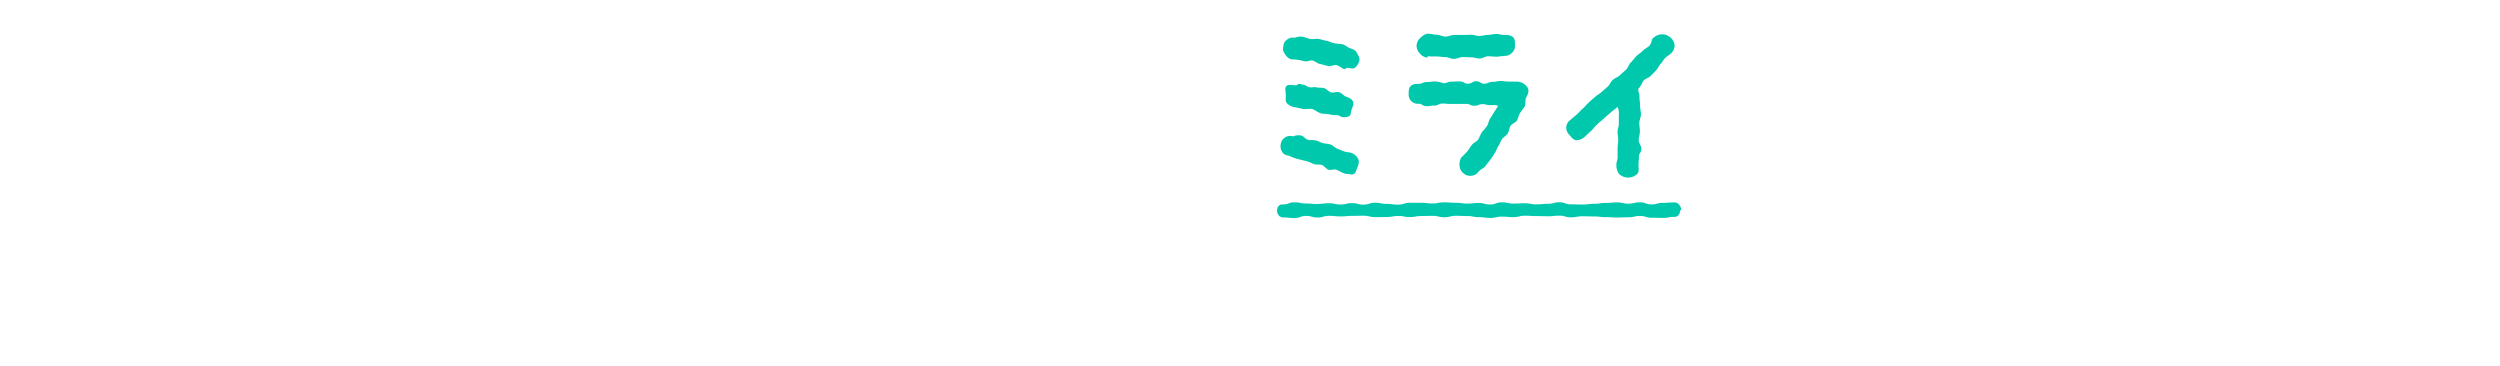 <svg xmlns="http://www.w3.org/2000/svg" xmlns:xlink="http://www.w3.org/1999/xlink" width="1186.119" height="173.878" viewBox="0 0 1186.119 173.878">
  <defs>
    <filter id="パス_1556" x="98.512" y="0.271" width="80.955" height="99.626" filterUnits="userSpaceOnUse">
      <feOffset input="SourceAlpha"/>
      <feGaussianBlur stdDeviation="3" result="blur"/>
      <feFlood flood-opacity="0.553"/>
      <feComposite operator="in" in2="blur"/>
      <feComposite in="SourceGraphic"/>
    </filter>
    <filter id="パス_1557" x="176.565" y="5.049" width="99.336" height="90.132" filterUnits="userSpaceOnUse">
      <feOffset input="SourceAlpha"/>
      <feGaussianBlur stdDeviation="3" result="blur-2"/>
      <feFlood flood-opacity="0.553"/>
      <feComposite operator="in" in2="blur-2"/>
      <feComposite in="SourceGraphic"/>
    </filter>
    <filter id="パス_1558" x="368.169" y="8.063" width="87.61" height="83.75" filterUnits="userSpaceOnUse">
      <feOffset input="SourceAlpha"/>
      <feGaussianBlur stdDeviation="3" result="blur-3"/>
      <feFlood flood-opacity="0.553"/>
      <feComposite operator="in" in2="blur-3"/>
      <feComposite in="SourceGraphic"/>
    </filter>
    <filter id="パス_1559" x="461.106" y="1.139" width="66.174" height="97.401" filterUnits="userSpaceOnUse">
      <feOffset input="SourceAlpha"/>
      <feGaussianBlur stdDeviation="3" result="blur-4"/>
      <feFlood flood-opacity="0.553"/>
      <feComposite operator="in" in2="blur-4"/>
      <feComposite in="SourceGraphic"/>
    </filter>
    <filter id="パス_1560" x="527.95" y="52.064" width="53.582" height="51.422" filterUnits="userSpaceOnUse">
      <feOffset input="SourceAlpha"/>
      <feGaussianBlur stdDeviation="3" result="blur-5"/>
      <feFlood flood-opacity="0.553"/>
      <feComposite operator="in" in2="blur-5"/>
      <feComposite in="SourceGraphic"/>
    </filter>
    <filter id="パス_1564" x="800.981" y="5.049" width="99.336" height="90.132" filterUnits="userSpaceOnUse">
      <feOffset input="SourceAlpha"/>
      <feGaussianBlur stdDeviation="3" result="blur-6"/>
      <feFlood flood-opacity="0.553"/>
      <feComposite operator="in" in2="blur-6"/>
      <feComposite in="SourceGraphic"/>
    </filter>
    <filter id="パス_1565" x="987.262" y="8.063" width="87.61" height="83.75" filterUnits="userSpaceOnUse">
      <feOffset input="SourceAlpha"/>
      <feGaussianBlur stdDeviation="3" result="blur-7"/>
      <feFlood flood-opacity="0.553"/>
      <feComposite operator="in" in2="blur-7"/>
      <feComposite in="SourceGraphic"/>
    </filter>
    <filter id="パス_1566" x="1070.264" y="1.139" width="66.175" height="97.401" filterUnits="userSpaceOnUse">
      <feOffset input="SourceAlpha"/>
      <feGaussianBlur stdDeviation="3" result="blur-8"/>
      <feFlood flood-opacity="0.553"/>
      <feComposite operator="in" in2="blur-8"/>
      <feComposite in="SourceGraphic"/>
    </filter>
    <filter id="パス_1567" x="1132.537" y="52.064" width="53.583" height="51.422" filterUnits="userSpaceOnUse">
      <feOffset input="SourceAlpha"/>
      <feGaussianBlur stdDeviation="3" result="blur-9"/>
      <feFlood flood-opacity="0.553"/>
      <feComposite operator="in" in2="blur-9"/>
      <feComposite in="SourceGraphic"/>
    </filter>
    <filter id="パス_1568" x="0" y="0.614" width="98.31" height="99.218" filterUnits="userSpaceOnUse">
      <feOffset input="SourceAlpha"/>
      <feGaussianBlur stdDeviation="3" result="blur-10"/>
      <feFlood flood-opacity="0.553"/>
      <feComposite operator="in" in2="blur-10"/>
      <feComposite in="SourceGraphic"/>
    </filter>
    <filter id="パス_1569" x="272.446" y="0" width="99.492" height="100.043" filterUnits="userSpaceOnUse">
      <feOffset input="SourceAlpha"/>
      <feGaussianBlur stdDeviation="3" result="blur-11"/>
      <feFlood flood-opacity="0.553"/>
      <feComposite operator="in" in2="blur-11"/>
      <feComposite in="SourceGraphic"/>
    </filter>
    <filter id="パス_1570" x="897.031" y="0" width="99.492" height="100.043" filterUnits="userSpaceOnUse">
      <feOffset input="SourceAlpha"/>
      <feGaussianBlur stdDeviation="3" result="blur-12"/>
      <feFlood flood-opacity="0.553"/>
      <feComposite operator="in" in2="blur-12"/>
      <feComposite in="SourceGraphic"/>
    </filter>
    <filter id="パス_1561" x="598.54" y="8.388" width="55.482" height="83.392" filterUnits="userSpaceOnUse">
      <feOffset input="SourceAlpha"/>
      <feGaussianBlur stdDeviation="3" result="blur-13"/>
      <feFlood flood-opacity="0.553"/>
      <feComposite operator="in" in2="blur-13"/>
      <feComposite in="SourceGraphic"/>
    </filter>
    <filter id="パス_1562" x="659.341" y="7.004" width="74.828" height="85.386" filterUnits="userSpaceOnUse">
      <feOffset input="SourceAlpha"/>
      <feGaussianBlur stdDeviation="3" result="blur-14"/>
      <feFlood flood-opacity="0.553"/>
      <feComposite operator="in" in2="blur-14"/>
      <feComposite in="SourceGraphic"/>
    </filter>
    <filter id="パス_1563" x="734.092" y="7.286" width="69.441" height="85.97" filterUnits="userSpaceOnUse">
      <feOffset input="SourceAlpha"/>
      <feGaussianBlur stdDeviation="3" result="blur-15"/>
      <feFlood flood-opacity="0.553"/>
      <feComposite operator="in" in2="blur-15"/>
      <feComposite in="SourceGraphic"/>
    </filter>
    <filter id="パス_1571" x="596.849" y="86.981" width="209.825" height="25.468" filterUnits="userSpaceOnUse">
      <feOffset input="SourceAlpha"/>
      <feGaussianBlur stdDeviation="3" result="blur-16"/>
      <feFlood flood-opacity="0.553"/>
      <feComposite operator="in" in2="blur-16"/>
      <feComposite in="SourceGraphic"/>
    </filter>
    <clipPath id="clip-path">
      <rect id="長方形_1999" data-name="長方形 1999" width="758.183" height="39.424" fill="#fff"/>
    </clipPath>
  </defs>
  <g id="グループ_3969" data-name="グループ 3969" transform="translate(-240 -307.025)">
    <g id="グループ_2521" data-name="グループ 2521" transform="translate(249 316.025)">
      <g transform="matrix(1, 0, 0, 1, -9, -9)" filter="url(#パス_1556)">
        <path id="パス_1556-2" data-name="パス 1556" d="M122.582,23.667c-1.829,0-1.829.866-3.657,1.058-1.925.1-2.889-2.213-4.042-.769-1.733,2.31-1.157,3.08-.867,5.967.1.577,1.059-.289,1.636-.289a6.025,6.025,0,0,1,4.14,1.444,6.539,6.539,0,0,1,2.021,4.14c0,1.443-1.636,2.5-2.6,3.464a4.52,4.52,0,0,1-3.563,1.253c-1.732,0-1.732.577-3.464.577s-1.733-.384-3.465-.384-1.733.962-3.37.962c-1.732,0-2.118-1.636-3.465-.578A1.878,1.878,0,0,0,101.5,43.5c1.347,0,2.021-1.251,3.755-1.251,1.636,0,1.636.192,3.368.192,1.636,0,1.636-.288,3.274-.288a4.349,4.349,0,0,1,3.176.962,4.342,4.342,0,0,1,.962,3.176,4.3,4.3,0,0,1-1.059,3.08,4.434,4.434,0,0,1-3.079,1.444c-1.638,0-1.638-.963-3.37-.963-1.636,0-1.636.193-3.272.193-1.733,0-1.925-.385-3.274.674-1.058.962-1.347,1.924-.1,2.7,1.733,1.155,2.119.577,4.14.577,2.117,0,2.117-.673,4.234-.673h4.14c2.119,0,2.119.481,4.14.481a5.318,5.318,0,0,1,3.755,1.732,5.5,5.5,0,0,1,1.924,3.659c0,1.54-1.347,2.406-2.31,3.368s-1.828,2.31-3.368,2.31c-.962,0-1.059-.769-1.925-.289a30.221,30.221,0,0,0,2.5,2.408,31,31,0,0,0,2.6,2.213,6.763,6.763,0,0,1,2.31,3.85c.1,1.347-.867,2.791-1.829,3.946a5.019,5.019,0,0,1-4.042,2.118c-1.155,0-2.793.1-3.755-.674-1.251-.962-1.925-2.406-2.791-3.368a19.947,19.947,0,0,1-2.6-3.37,42.782,42.782,0,0,1-2.983-3.176,29.5,29.5,0,0,1-1.638-4.044c-1.155-.384-1.925-1.059-2.6,0-1.058,1.732-.479,2.117-.479,4.14s.384,2.021.384,4.042.674,2.023.674,4.044a6.1,6.1,0,0,1-1.828,4.042c-.963.963-2.5,1.058-4.044,1.058a4.54,4.54,0,0,1-3.368-1.636,4.289,4.289,0,0,1-1.638-3.464c0-2.021-.866-2.021-.866-4.044s.192-2.021.192-4.042,1.059-2.117,0-3.755c-.769-1.154-.962-.481-2.213-.193a19.177,19.177,0,0,1-1.251,3.274c-.482.866-1.542,1.636-2.31,2.7a30.841,30.841,0,0,1-2.5,2.5c-.77.864-.866,2.406-1.829,3.176a31.4,31.4,0,0,1-2.983,1.924,4.8,4.8,0,0,1-2.984.77,4.812,4.812,0,0,1-5.006-5.967,5.244,5.244,0,0,1,1.925-3.465,14.932,14.932,0,0,0,2.31-2.6c.77-.866,1.251-1.636,1.925-2.5,0-.192.289.385.1.385-1.443,0-2.5-1.251-3.465-2.214A4.677,4.677,0,0,1,70.8,59.187a4.951,4.951,0,0,1,5.2-5.2c1.925,0,1.925-.481,3.85-.481,1.829,0,1.829.289,3.755.289s1.925.77,3.755.77c1.924,0,2.309.481,3.849-.676,1.155-.864.963-1.73-.289-2.5-1.924-1.157-2.021-.481-4.427-.481-2.31,0-2.31-.578-4.621-.578a3.144,3.144,0,0,1-2.6-.963c-.77-.77-1.54-1.443-1.54-2.6,0-1.251-.1-2.7.673-3.467a5.861,5.861,0,0,1,3.465-1.636c2.31,0,2.31,1.348,4.621,1.348,2.406,0,2.7.577,4.716-.481a1.559,1.559,0,0,0,.1-2.791c-1.925-1.155-2.31.769-4.621.769-2.214,0-2.214-1.251-4.427-1.251s-2.214.867-4.429.867a6.385,6.385,0,0,1-4.235-1.348c-.963-.962-1.155-2.7-1.155-4.14a5.187,5.187,0,0,1,1.829-3.657,4.588,4.588,0,0,1,3.561-1.155c.674,0,1.251.1,1.348-.578.385-2.791,1.154-3.368-.674-5.485-1.54-1.733-2.021.385-4.331.385-2.214,0-2.214-1.155-4.525-1.155-1.444,0-3.08.192-4.042-.77s-.867-2.6-.867-4.044a4.661,4.661,0,0,1,1.54-3.465c.963-.963,1.925-1.925,3.37-1.925,1.829,0,2.887,1.732,3.946.193,1.059-1.638-.192-2.214-.674-4.14-.385-1.155-1.251-2.31-.674-3.274a5.5,5.5,0,0,1,2.793-2.5,5.275,5.275,0,0,1,3.561.77,4.572,4.572,0,0,1,2.117,2.7c.482,1.636.482,1.54.963,3.08s-1.059,2.6.192,3.657c1.155.866,2.023.481,2.889-.673,1.155-1.446.1-1.638.1-3.467,0-1.924.674-1.924.674-3.752a4.508,4.508,0,0,1,1.54-3.467A4.543,4.543,0,0,1,90.433.276c1.539,0,3.175,0,4.138.963s.963,2.6.963,4.14c0,1.828.577,1.828.577,3.752,0,1.829-1.155,2.021,0,3.467.962,1.154,1.829,1.539,2.791.385,1.155-1.348-.385-1.925-.385-3.755,0-1.733-.288-1.733-.288-3.561,0-1.444,1.154-2.791,2.117-3.755A5.5,5.5,0,0,1,104.1.179c1.54,0,2.406,1.155,3.368,2.119a4.292,4.292,0,0,1,1.348,3.37c0,1.828.577,1.828.577,3.561,0,1.829-.962,2.214.1,3.561.769,1.155,1.154.289,2.213-.577,1.348-.963,1.059-.963,1.636-2.5A32.669,32.669,0,0,1,114.4,6.437a4.1,4.1,0,0,1,2.5-2.214,4.176,4.176,0,0,1,3.368-.481,4.577,4.577,0,0,1,2.408,2.6,4.132,4.132,0,0,1-.289,3.176c-.674,1.636-1.444,1.636-1.444,3.37,0,.578,1.059-.673,1.636-.673,1.54,0,2.793,1.251,3.755,2.214a4.785,4.785,0,0,1,1.347,3.753c0,1.444-.1,2.984-1.059,3.946s-2.5.962-4.042.962Zm-18.385.578c-1.54-1.059-1.733-.385-3.657-.385-1.829,0-1.829.673-3.659.673s-1.829-.962-3.753-.962c-1.829,0-3.178-1.347-4.044.289-1.444,2.5-.289,3.176,1.348,5.582.962,1.443,1.154,1.058,2.887,1.058s1.732-1.058,3.465-1.058,1.732.288,3.465.288,2.406,1.54,3.465.1c1.636-2.406,2.887-3.85.481-5.582" transform="translate(42.78 9.09)" fill="#fff"/>
      </g>
      <g transform="matrix(1, 0, 0, 1, -9, -9)" filter="url(#パス_1557)">
        <path id="パス_1557-2" data-name="パス 1557" d="M163.778,43.2a39.953,39.953,0,0,1,.1,4.815c-.1,1.251-.674,2.5-.867,3.753s.482,2.6.289,3.85-.1,2.6-.289,3.85-1.636,2.31-1.925,3.561c-.192,1.251-.673,2.406-.962,3.657s0,2.6-.385,3.85c-.289,1.253-1.347,1.638-2.214,2.406-.962.674-1.636,2.118-2.791,2.118-.481,0-.866-.673-1.347-.866a5.577,5.577,0,0,1-3.659-2.021,5.817,5.817,0,0,1-.192-4.237c.288-1.251.77-2.309,1.059-3.464s.288-2.406.481-3.563c.289-1.155.1-2.406.289-3.561s.192-2.406.384-3.561c.1-1.155.77-2.31.867-3.561a31.325,31.325,0,0,0,.77-3.465c.192-1.251-.482-2.5-.482-3.563,0-1.154,1.251-2.406,1.059-3.366-.192-1.348-1.54-2.119-1.925-2.7a2.9,2.9,0,0,0-2.5-1.733c-.866-.094-2.214.1-3.85,0-1.251-.094-2.6-.575-3.946-.575h-.482c-.289,1.154-.769,2.309-1.154,3.56-.289,1.155.385,2.6.1,3.755-.289,1.251-1.155,2.214-1.444,3.467-.289,1.154-.77,2.309-.962,3.56-.289,1.155-.289,2.406-.578,3.659-.289,1.154-1.348,2.214-1.636,3.37-.193,1.251.577,2.694.385,3.849-.289,1.251-.193,2.5-.385,3.659-.289,1.249-1.636,2.213-1.829,3.464-.192,1.155-.289,2.408-.578,3.561a4.434,4.434,0,0,1-1.636,3.082,5.339,5.339,0,0,1-3.272,1.636c-.289,0-.481-.77-.77-.866-1.444-.192-2.791-.482-3.561-1.54-.866-1.155-.674-2.5-.385-3.948.192-1.251.674-2.5.866-3.753s.192-2.5.385-3.85c.289-1.251-.577-2.7-.385-3.946.289-1.251,1.54-2.31,1.733-3.563.288-1.251.288-2.6.577-3.849s.1-2.6.385-3.85,1.732-2.214,2.021-3.465-.192-2.7.1-3.946c.288-1.155.769-2.5,1.058-3.755-1.444.1-2.887-.1-4.235,0-1.539.1-2.887,1.059-4.042,1.155v-.385c-1.54.1-3.272.1-4.331-.77s-1.444-2.6-1.636-4.042.866-2.5,1.732-3.561,1.636-2.406,3.08-2.6c1.155-.1,2.6.385,4.138.288,1.253-.094,2.7-.385,4.14-.481,1.251,0,2.984.1,4.331.1.385-1.154,0-2.887.385-4.042s.674-2.309,1.059-3.465.962-2.213,1.347-3.368,1.253-2.119,1.638-3.272,1.058-2.216,1.443-3.37l-1.058-.385c.481-1.348,2.117-1.733,3.272-2.406,1.253-.578,2.6-1.542,3.946-1.061a6.058,6.058,0,0,1,3.561,2.7c.674,1.155.385,2.983-.1,4.427-.385,1.155-1.155,2.119-1.54,3.272s-.577,2.31-.962,3.465-.481,2.408-.77,3.563c-.385,1.154-1.348,2.5-1.733,3.657,1.253,0,2.791-.673,3.948-.578s2.213,1.251,3.272,1.444a14.225,14.225,0,0,1,4.042.674,13.65,13.65,0,0,1,3.659,2.021,10.885,10.885,0,0,1,2.6,3.272,16.627,16.627,0,0,1,1.347,3.85c.385,1.253,1.347,2.5,1.54,3.852s-.578,2.791-.578,4.137m17.038,6.643a4.111,4.111,0,0,1-2.6,2.6c-.578.192-1.059,1.251-1.638,1.251-1.154,0-2.021-1.059-2.887-1.636a4.577,4.577,0,0,1-1.925-2.31c-.481-1.251-.481-2.6-.866-3.85-.482-1.155-1.155-2.31-1.54-3.561-.481-1.157-1.253-2.31-1.638-3.465-.481-1.251-.962-2.406-1.347-3.659-.481-1.251-1.059-2.406-1.444-3.56-.481-1.253-.673-2.5-1.058-3.755s-1.542-2.214-1.925-3.467-.674-2.5-1.059-3.753,0-2.7-.289-3.946l-.577.192a5.386,5.386,0,0,1,.673-4.234c.674-1.253,2.023-1.733,3.465-2.214,1.348-.385,2.408.193,3.561.866,1.253.673,2.312,1.155,2.7,2.6.385,1.251.867,2.406,1.155,3.657.385,1.155,1.253,2.213,1.636,3.37.289,1.251-.1,2.7.289,3.849.385,1.253,1.733,2.119,2.118,3.274.385,1.251-.192,2.791.192,3.948.385,1.251,1.253,2.213,1.733,3.464.385,1.155,1.636,2.021,2.021,3.272.481,1.155.1,2.6.578,3.755.385,1.155,1.251,2.214,1.732,3.37.481,1.443-.578,2.694-1.059,3.946M186.4,30.017a4.128,4.128,0,0,1-2.021,2.214c-.577.192-1.058.866-1.539.866-1.733,0-2.6-1.636-3.274-3.274-.481-1.058-2.021-1.829-2.5-3.175-.385-1.253-.289-2.7-.674-3.755-.674-2.021-1.155-3.659-1.155-3.659h.1a3.529,3.529,0,0,1,.77-2.887c.481-.963.674-2.312,1.829-2.6a4.756,4.756,0,0,1,3.465.288,4.512,4.512,0,0,1,1.829,2.793,7.454,7.454,0,0,1,1.828,3.08c.385,1.059.481,2.31.867,3.465.479,1.347,1.058,2.406,1.443,3.274.385,1.154-.578,2.309-.963,3.368m10.589-3.08c-.385,1.058-1.54,1.348-2.6,1.733-.481.192-.866,1.251-1.347,1.251a5.291,5.291,0,0,1-4.525-2.889c-.385-.962.289-2.6-.1-3.85s-1.733-2.117-2.119-3.176a14.793,14.793,0,0,1-.577-3.657,4.009,4.009,0,0,1,.289-3.176,3.916,3.916,0,0,1,5.582-1.733c.962.577,2.31,1.155,2.7,2.31a8.077,8.077,0,0,0,.288,3.465c.289,1.059,1.253,2.021,1.638,3.08.385,1.251.481,2.5.77,3.37a3.889,3.889,0,0,1,0,3.272" transform="translate(69.55 10.73)" fill="#fff"/>
      </g>
      <g transform="matrix(1, 0, 0, 1, -9, -9)" filter="url(#パス_1558)">
        <path id="パス_1558-2" data-name="パス 1558" d="M310.653,44.1c-.1,1.251-.577,2.406-.674,3.561-.192,1.251.866,2.7.482,3.85-.289,1.251-1.638,2.119-2.119,3.274-.481,1.058-.1,2.694-.673,3.753-.674,1.059-2.023,1.638-2.793,2.6a23.037,23.037,0,0,1-2.6,2.7,21.793,21.793,0,0,1-2.985,2.213,15.871,15.871,0,0,1-3.465,1.542c-1.155.479-2.6,0-3.755.288-1.251.289-2.214,1.636-3.561,1.733-.1,0-.385-.193-.577-.193a5.827,5.827,0,0,1-3.659-1.636,6.675,6.675,0,0,1-2.021-3.465,6.55,6.55,0,0,1,1.155-4.331,6.527,6.527,0,0,1,4.042-2.023,15.133,15.133,0,0,0,3.274-.673c1.251-.385,2.406-.385,3.272-.963a10.644,10.644,0,0,0,2.793-2.117,12.559,12.559,0,0,0,1.828-3.176c.385-1.061,1.347-2.119,1.636-3.37a22.1,22.1,0,0,0,.481-3.755v-.481c0-1.347-.962-2.6-1.347-3.85a12.27,12.27,0,0,0-1.925-3.465,12.163,12.163,0,0,0-2.31-3.176c-.962-.866-1.828-2.119-3.08-2.694a20.046,20.046,0,0,0-3.368-.482,12.3,12.3,0,0,0-3.274-.1c-1.347,0-2.6.77-4.042,1.154-1.251.289-2.984-.1-4.331.578a21.346,21.346,0,0,0-3.755,2.119,26.229,26.229,0,0,0-4.042,4.042c-.482,1.925.385,2.119.385,4.14-.1,2.021-.674,2.021-.674,4.042-.1,2.021-.1,2.021-.1,4.042-.1,2.023,0,2.023,0,4.044-.1,2.021.77,2.021.673,4.042,0,2.021.385,2.119.289,4.14,0,2.021-.866,1.924-.962,3.946,0,1.444-.289,3.08-1.251,3.946a5.515,5.515,0,0,1-3.948,1.155l-.1-.481c-1.54,0-2.985.1-3.946-.867a5.584,5.584,0,0,1-1.54-4.042c0-2.118.1-2.118.192-4.234.1-2.214-.1-2.214-.1-4.333a15.015,15.015,0,0,0-.192-4.14c-.674.963-.867,1.54-1.348,2.312-1.155,2.021-1.732,3.272-1.732,3.272a4.61,4.61,0,0,1-3.178,2.021,4.173,4.173,0,0,1-3.657-.577c-1.251-.674-2.984-1.253-3.37-2.5-.288-1.348.867-2.694,1.636-3.946a12.236,12.236,0,0,1,1.829-4.042c.674-1.059.866-2.7,1.829-4.14.77-1.155,2.214-1.925,3.08-3.272.674-.963.77-2.214,1.443-3.178s1.542-1.732,2.216-2.7c.769-.962,1.058-1.829,1.732-2.694.289-1.157,1.925-2.023.963-2.5-1.638-.866-1.927,1.155-3.755,1.253-1.829.192-1.925-.963-3.755-.867-1.732.192-1.732.77-3.465.962-.192,0-.385.482-.577.482a6.455,6.455,0,0,1-4.044-1.155,7.017,7.017,0,0,1-1.925-3.85c-.192-1.444,1.444-2.5,2.31-3.561a4.4,4.4,0,0,1,3.176-1.733c2.021-.192,1.925-1.155,3.948-1.347s2.117.481,4.138.289,2.889.962,4.427-.385c1.157-1.155-.288-2.119-.288-3.755s-.578-1.733-.578-3.37c.1-1.636,1.059-1.636,1.059-3.272a4.846,4.846,0,0,1,1.444-3.561,5,5,0,0,1,3.657-1.829,6.038,6.038,0,0,1,4.044,1.539,6.565,6.565,0,0,1,1.155,4.14c0,2.021.384,2.021.384,4.14-.1,2.119.193,2.119.1,4.14,0,2.117-.77,2.021-.1,3.946,1.157-.674,2.023-.481,3.178-.962,1.251-.578,2.31-1.446,3.561-1.925a30.173,30.173,0,0,1,3.946-.578,28.709,28.709,0,0,1,3.946-.77,21.4,21.4,0,0,1,3.563.77,22.491,22.491,0,0,1,3.464.77c1.155.288,2.6-.385,3.755.1,1.251.578,1.829,2.214,2.985,2.889,1.154.77,2.5,1.058,3.561,2.021a19.877,19.877,0,0,1,2.887,2.791c.866,1.059.866,2.6,1.54,3.755s2.31,1.924,2.791,3.176c.387,1.347-.385,2.887-.192,4.235s1.732,2.6,1.732,3.946c0,.193-.866.385-.866.674" transform="translate(135.26 11.76)" fill="#fff"/>
      </g>
      <g transform="matrix(1, 0, 0, 1, -9, -9)" filter="url(#パス_1559)">
        <path id="パス_1559-2" data-name="パス 1559" d="M351.118,57.347c-.193,1.348-1.733,2.5-2.214,3.755-.385,1.444.192,3.176-.385,4.427a31.552,31.552,0,0,1-2.406,3.465,32.106,32.106,0,0,1-2.7,3.37c-.868.867-2.406.867-3.37,1.636a20.191,20.191,0,0,1-2.888,2.119c-1.058.577-1.924,1.732-3.079,2.213-1.059.385-2.408.193-3.659.482a23.313,23.313,0,0,1-3.465.962c-1.251.192-2.5-.289-3.657-.289-.1,0-.1.193-.1.193-.385,0-.674.385-.963.385a23.276,23.276,0,0,1-3.657,0c-1.251-.193-2.119-1.636-3.274-1.925-1.154-.385-2.5-.193-3.561-.674a23.739,23.739,0,0,1-3.08-1.828,20.277,20.277,0,0,1-2.6-2.312c-.77-.866-.963-2.117-1.54-3.079-.481-1.061-.193-2.214-.481-3.37a11.665,11.665,0,0,1-.674-3.176c.1-.674-.482-1.444-.385-2.214a20.6,20.6,0,0,1,1.251-3.08,13.978,13.978,0,0,1,1.636-2.887,13.686,13.686,0,0,1,1.925-2.7c.866-.769,1.155-2.309,2.119-2.887,1.154-.77,2.791-.866,4.042-1.347A27.592,27.592,0,0,1,318,47.817c1.348,0,2.7-.288,4.044-.288.385,0,.77.481,1.155.481,1.251.1,2.7-1.058,3.946-.77,1.251.192,2.213,1.54,3.37,1.925A18.82,18.82,0,0,1,333.887,51a22.02,22.02,0,0,1,3.37,1.733,30.866,30.866,0,0,1,2.791,2.213c0-.673-.481-.963-.481-1.733,0-1.345.866-2.694.481-3.753-.385-1.251-1.732-1.829-2.6-2.791a12.365,12.365,0,0,0-2.406-2.7,14.551,14.551,0,0,0-3.272-1.348,25.869,25.869,0,0,0-3.272-1.154c-1.059-.289-2.118-1.155-3.274-1.446-1.155-.192-2.31-.577-3.465-.77-1.155-.094-2.406.291-3.659.193-1.924-.1-3.079-1.539-3.945-3.272a4.4,4.4,0,0,1,.385-4.718c1.154-1.636.864-1.828,1.924-3.366,1.157-1.638.482-2.024,1.636-3.66,1.059-1.539,1.733-1.155,2.793-2.694,1.155-1.54.577-1.925,1.732-3.467a37.488,37.488,0,0,1,2.214-3.176c1.059-1.636,2.887-.96,2.117-2.694-.866-1.733-1.443-.289-3.272-.289-1.925,0-1.925-.1-3.755,0-1.829,0-1.829.481-3.657.577-1.925,0-1.925-.962-3.755-.962s-1.829,1.059-3.657,1.059c-1.54,0-2.7-1.155-3.659-2.119s-2.117-2.117-2.117-3.561a6.277,6.277,0,0,1,1.444-4.235c.962-.963,2.7-.866,4.235-.866,1.732-.1,1.732,0,3.561,0s1.829.193,3.657.1c1.829,0,1.829-.193,3.659-.193,1.732,0,1.732-1.058,3.561-1.154,1.829,0,1.829.385,3.657.385,1.733-.1,1.733.481,3.561.481,0,0,1.829.1,3.659.1,1.732,0,1.732-.674,3.561-.769a6.643,6.643,0,0,1,3.08.769,6.941,6.941,0,0,1,2.213,2.214c.482.866.1,2.117.1,3.08-.1.963.1,2.213-.482,3.079-1.251,1.733-1.732,1.348-2.887,2.984-1.155,1.733-1.444,1.54-2.6,3.274-1.154,1.636-1.058,1.732-2.213,3.465-1.251,1.636-.866,1.925-2.021,3.561-1.157,1.733-1.253,1.636-2.408,3.37-1.155,1.636-2.6,1.058-3.272,2.984,1.251.288,3.176.385,4.331.673,1.155.385,1.925,1.733,2.984,2.214a22.735,22.735,0,0,1,3.368,1.058,31.135,31.135,0,0,1,3.08,1.638,14.927,14.927,0,0,1,3.08,1.924c.866.77,1.251,2.021,1.925,2.984A19.427,19.427,0,0,1,348.036,43a19.835,19.835,0,0,1,1.638,3.176,18.165,18.165,0,0,1,.962,3.467,21.872,21.872,0,0,1,0,3.56c0,1.446.674,2.889.482,4.333Zm-19.733,5.776a8.917,8.917,0,0,0-2.119-2.791,10.056,10.056,0,0,0-3.272-1.155c-1.059-.288-2.021-1.539-3.37-1.732-.1,0-.288.481-.577.481v.1a17.139,17.139,0,0,0-3.176.192,11.476,11.476,0,0,0-2.889,1.348c-1.443.963-1.347,2.213-1.636,3.755,0,.192-.1.288-.1.577,0,1.348-.482,2.793.77,3.85a11.238,11.238,0,0,0,3.561,1.54c1.059.289,2.406-.385,3.85-.385.289,0,.481.288.77.288a25.063,25.063,0,0,0,3.753.193c1.348-.193,2.31-1.251,3.37-1.732A11.637,11.637,0,0,0,333.6,66.01s.577-.192.577-.288c-.577-1.251-2.119-1.733-2.791-2.6" transform="translate(167.13 9.39)" fill="#fff"/>
      </g>
      <g transform="matrix(1, 0, 0, 1, -9, -9)" filter="url(#パス_1560)">
        <path id="パス_1560-2" data-name="パス 1560" d="M381.74,55.67c-.481,1.443-.192,3.176-1.058,4.331a12.522,12.522,0,0,1-3.37,2.983c-.866.77-2.117.867-3.08,1.348a19.01,19.01,0,0,1-2.984,1.828c-1.058.291-2.021,1.348-3.175,1.446-1.157.192-2.408-.77-3.563-.77-1.444,0-2.983.866-4.331.577-1.347-.385-2.5-1.444-3.85-2.119a27.679,27.679,0,0,1-3.657-2.117,15.019,15.019,0,0,1-2.214-2.7,11.208,11.208,0,0,1-1.636-2.984,12.806,12.806,0,0,1-1.251-3.176,13.8,13.8,0,0,1-.674-3.464,13.3,13.3,0,0,1,.866-3.37c.289-1.155,0-2.5.578-3.465a16.388,16.388,0,0,1,1.636-3.176,14.878,14.878,0,0,1,2.7-2.31,17.6,17.6,0,0,1,3.657-2.5,17.1,17.1,0,0,1,4.14-1.732c1.444-.385,3.08.577,4.525.577a23,23,0,0,1,3.657.1,19.564,19.564,0,0,1,3.561.676c1.251.479,2.021,1.539,2.984,2.213a12.36,12.36,0,0,1,2.887,2.117,13.241,13.241,0,0,1,2.214,3.467c.674,1.345,1.636,2.406,2.021,3.752a20.766,20.766,0,0,1,.1,4.237,15.591,15.591,0,0,1-.674,4.235m-10.78-8.952c-.578-.578-1.829-.193-3.08-.578-.866-.288-1.636-1.348-2.887-1.348a8.56,8.56,0,0,0-5.488,1.831,5.646,5.646,0,0,0-2.5,4.235c0,1.73,1.829,2.5,3.08,3.561,1.155,1.058,2.791,2.213,4.427,2.213,1.251,0,2.5.387,3.37.193a8.857,8.857,0,0,0,3.176-1.638,4.786,4.786,0,0,0,1.349-3.753,6.761,6.761,0,0,0-1.444-4.716" transform="translate(190.05 26.85)" fill="#fff"/>
      </g>
      <g transform="matrix(1, 0, 0, 1, -9, -9)" filter="url(#パス_1564)">
        <path id="パス_1564-2" data-name="パス 1564" d="M574.064,43.2a39.652,39.652,0,0,1,.094,4.815c-.094,1.251-.673,2.5-.864,3.753s.479,2.6.288,3.85-.1,2.6-.288,3.85-1.636,2.31-1.927,3.561c-.192,1.251-.673,2.406-.962,3.657s0,2.6-.385,3.85c-.289,1.253-1.347,1.638-2.214,2.406-.962.674-1.636,2.118-2.791,2.118-.481,0-.866-.673-1.347-.866a5.573,5.573,0,0,1-3.659-2.021,5.817,5.817,0,0,1-.193-4.237c.289-1.251.77-2.309,1.061-3.464s.288-2.406.479-3.563c.291-1.155.1-2.406.291-3.561s.19-2.406.384-3.561c.1-1.155.77-2.31.868-3.561a31.338,31.338,0,0,0,.77-3.465c.193-1.251-.483-2.5-.483-3.563,0-1.154,1.251-2.406,1.061-3.366-.193-1.348-1.542-2.119-1.927-2.7a2.9,2.9,0,0,0-2.5-1.733c-.866-.094-2.213.1-3.85,0-1.25-.094-2.6-.575-3.946-.575h-.481c-.289,1.154-.77,2.309-1.155,3.56-.288,1.155.385,2.6.1,3.755-.289,1.251-1.155,2.214-1.446,3.467-.288,1.154-.769,2.309-.96,3.56-.291,1.155-.291,2.406-.578,3.659-.289,1.154-1.348,2.214-1.638,3.37-.192,1.251.578,2.694.385,3.849-.288,1.251-.192,2.5-.385,3.659-.288,1.249-1.636,2.213-1.828,3.464-.193,1.155-.289,2.408-.578,3.561a4.44,4.44,0,0,1-1.636,3.082c-.963.77-1.924,1.636-3.272,1.636-.289,0-.483-.77-.77-.866-1.444-.192-2.791-.482-3.563-1.54-.864-1.155-.673-2.5-.385-3.948.193-1.251.676-2.5.867-3.753s.192-2.5.383-3.85c.291-1.251-.575-2.7-.383-3.946.289-1.251,1.54-2.31,1.732-3.563.289-1.251.289-2.6.578-3.849s.1-2.6.385-3.85,1.733-2.214,2.021-3.465-.193-2.7.1-3.946c.288-1.155.768-2.5,1.058-3.755-1.443.1-2.889-.1-4.236,0-1.54.1-2.889,1.059-4.044,1.155v-.385c-1.539.1-3.272.1-4.33-.77s-1.444-2.6-1.636-4.042.866-2.5,1.73-3.561,1.636-2.406,3.082-2.6c1.154-.1,2.6.385,4.138.288,1.253-.094,2.7-.385,4.14-.481,1.251,0,2.984.1,4.331.1.385-1.154,0-2.887.385-4.042s.674-2.309,1.059-3.465.962-2.213,1.347-3.368,1.251-2.119,1.636-3.272,1.059-2.216,1.444-3.37l-1.058-.385c.479-1.348,2.117-1.733,3.272-2.406,1.253-.578,2.6-1.542,3.946-1.061a6.064,6.064,0,0,1,3.561,2.7c.674,1.155.385,2.983-.1,4.427-.385,1.155-1.155,2.119-1.54,3.272s-.577,2.31-.962,3.465-.481,2.408-.772,3.563c-.385,1.154-1.347,2.5-1.732,3.657,1.253,0,2.791-.673,3.946-.578s2.214,1.251,3.274,1.444a14.236,14.236,0,0,1,4.044.674,13.685,13.685,0,0,1,3.657,2.021,10.855,10.855,0,0,1,2.6,3.272,16.556,16.556,0,0,1,1.348,3.85c.385,1.253,1.348,2.5,1.54,3.852s-.577,2.791-.577,4.137M591.1,49.846a4.112,4.112,0,0,1-2.6,2.6c-.578.192-1.059,1.251-1.638,1.251-1.155,0-2.021-1.059-2.887-1.636a4.577,4.577,0,0,1-1.925-2.31c-.482-1.251-.482-2.6-.867-3.85-.479-1.155-1.154-2.31-1.539-3.561-.483-1.157-1.253-2.31-1.638-3.465-.481-1.251-.962-2.406-1.347-3.659-.481-1.251-1.059-2.406-1.444-3.56-.481-1.253-.674-2.5-1.059-3.755s-1.54-2.214-1.924-3.467-.674-2.5-1.059-3.753,0-2.7-.289-3.946l-.577.192a5.385,5.385,0,0,1,.673-4.234c.676-1.253,2.021-1.733,3.467-2.214,1.345-.385,2.406.193,3.56.866,1.253.673,2.31,1.155,2.7,2.6.385,1.251.864,2.406,1.155,3.657.385,1.155,1.251,2.213,1.636,3.37.288,1.251-.1,2.7.288,3.849.385,1.253,1.733,2.119,2.118,3.274.385,1.251-.193,2.791.192,3.948.385,1.251,1.251,2.213,1.733,3.464.385,1.155,1.636,2.021,2.021,3.272.481,1.155.1,2.6.578,3.755.385,1.155,1.251,2.214,1.732,3.37.481,1.443-.578,2.694-1.059,3.946m5.584-19.829a4.139,4.139,0,0,1-2.021,2.214c-.578.192-1.059.866-1.542.866-1.734,0-2.6-1.636-3.272-3.274-.482-1.058-2.021-1.829-2.5-3.175-.385-1.253-.288-2.7-.672-3.755-.674-2.021-1.155-3.659-1.155-3.659h.1a3.518,3.518,0,0,1,.769-2.887c.481-.963.674-2.312,1.829-2.6a4.756,4.756,0,0,1,3.465.288,4.51,4.51,0,0,1,1.828,2.793,7.465,7.465,0,0,1,1.829,3.08c.385,1.059.483,2.31.867,3.465.481,1.347,1.058,2.406,1.443,3.274.385,1.154-.577,2.309-.962,3.368m10.588-3.08c-.385,1.058-1.54,1.348-2.6,1.733-.481.192-.866,1.251-1.348,1.251a5.292,5.292,0,0,1-4.523-2.889c-.385-.962.289-2.6-.1-3.85s-1.734-2.117-2.119-3.176a14.8,14.8,0,0,1-.577-3.657,4.015,4.015,0,0,1,.289-3.176,3.916,3.916,0,0,1,5.582-1.733c.963.577,2.31,1.155,2.7,2.31a8.063,8.063,0,0,0,.289,3.465c.288,1.059,1.251,2.021,1.636,3.08.385,1.251.483,2.5.77,3.37a3.89,3.89,0,0,1,0,3.272" transform="translate(283.68 10.73)" fill="#fff"/>
      </g>
      <g transform="matrix(1, 0, 0, 1, -9, -9)" filter="url(#パス_1565)">
        <path id="パス_1565-2" data-name="パス 1565" d="M717.439,44.1c-.1,1.251-.578,2.406-.673,3.561-.193,1.251.866,2.7.481,3.85-.289,1.251-1.636,2.119-2.119,3.274-.481,1.058-.1,2.694-.674,3.753-.673,1.059-2.021,1.638-2.791,2.6a22.933,22.933,0,0,1-2.6,2.7,21.7,21.7,0,0,1-2.983,2.213,15.875,15.875,0,0,1-3.465,1.542c-1.155.479-2.6,0-3.755.288-1.251.289-2.213,1.636-3.561,1.733-.1,0-.385-.193-.578-.193a5.827,5.827,0,0,1-3.657-1.636,6.675,6.675,0,0,1-2.021-3.465A6.54,6.54,0,0,1,690.2,59.98a6.523,6.523,0,0,1,4.044-2.023,15.138,15.138,0,0,0,3.272-.673c1.251-.385,2.406-.385,3.274-.963a10.685,10.685,0,0,0,2.791-2.117,12.558,12.558,0,0,0,1.828-3.176c.385-1.061,1.347-2.119,1.636-3.37a22.1,22.1,0,0,0,.481-3.755v-.481c0-1.347-.96-2.6-1.345-3.85a12.316,12.316,0,0,0-1.927-3.465,12.167,12.167,0,0,0-2.31-3.176c-.962-.866-1.829-2.119-3.08-2.694a20.046,20.046,0,0,0-3.368-.482,12.3,12.3,0,0,0-3.274-.1c-1.347,0-2.6.77-4.044,1.154-1.251.289-2.982-.1-4.33.578a21.4,21.4,0,0,0-3.755,2.119,26.293,26.293,0,0,0-4.042,4.042c-.483,1.925.385,2.119.385,4.14-.1,2.021-.674,2.021-.674,4.042-.1,2.021-.1,2.021-.1,4.042-.1,2.023,0,2.023,0,4.044-.1,2.021.77,2.021.673,4.042,0,2.021.385,2.119.289,4.14,0,2.021-.866,1.924-.962,3.946,0,1.444-.291,3.08-1.251,3.946a5.515,5.515,0,0,1-3.948,1.155l-.1-.481c-1.54,0-2.985.1-3.946-.867a5.584,5.584,0,0,1-1.54-4.042c0-2.118.1-2.118.193-4.234.094-2.214-.1-2.214-.1-4.333a14.836,14.836,0,0,0-.193-4.14c-.673.963-.866,1.54-1.345,2.312-1.157,2.021-1.733,3.272-1.733,3.272a4.613,4.613,0,0,1-3.176,2.021,4.176,4.176,0,0,1-3.659-.577c-1.253-.674-2.983-1.253-3.368-2.5-.291-1.348.866-2.694,1.636-3.946a12.249,12.249,0,0,1,1.828-4.042c.676-1.059.866-2.7,1.829-4.14.77-1.155,2.213-1.925,3.08-3.272.674-.963.77-2.214,1.444-3.178s1.54-1.732,2.213-2.7c.77-.962,1.059-1.829,1.734-2.694.288-1.157,1.924-2.023.963-2.5-1.638-.866-1.927,1.155-3.755,1.253-1.829.192-1.925-.963-3.755-.867-1.733.192-1.733.77-3.465.962-.192,0-.385.482-.577.482a6.453,6.453,0,0,1-4.044-1.155,7.018,7.018,0,0,1-1.925-3.85c-.192-1.444,1.444-2.5,2.31-3.561a4.407,4.407,0,0,1,3.176-1.733c2.021-.192,1.925-1.155,3.946-1.347s2.119.481,4.14.289,2.887.962,4.429-.385c1.155-1.155-.289-2.119-.289-3.755s-.577-1.733-.577-3.37c.094-1.636,1.058-1.636,1.058-3.272a4.84,4.84,0,0,1,1.444-3.561,5,5,0,0,1,3.657-1.829,6.038,6.038,0,0,1,4.044,1.539,6.565,6.565,0,0,1,1.155,4.14c0,2.021.384,2.021.384,4.14-.1,2.119.193,2.119.1,4.14,0,2.117-.77,2.021-.1,3.946,1.155-.674,2.023-.481,3.176-.962,1.253-.578,2.312-1.446,3.563-1.925a30.181,30.181,0,0,1,3.946-.578,28.709,28.709,0,0,1,3.946-.77,21.361,21.361,0,0,1,3.563.77,22.493,22.493,0,0,1,3.464.77c1.157.288,2.6-.385,3.755.1,1.251.578,1.829,2.214,2.984,2.889,1.154.77,2.5,1.058,3.56,2.021a19.8,19.8,0,0,1,2.889,2.791c.866,1.059.866,2.6,1.542,3.755s2.309,1.924,2.791,3.176c.385,1.347-.385,2.887-.193,4.235s1.732,2.6,1.732,3.946c0,.193-.866.385-.866.674" transform="translate(347.57 11.76)" fill="#fff"/>
      </g>
      <g transform="matrix(1, 0, 0, 1, -9, -9)" filter="url(#パス_1566)">
        <path id="パス_1566-2" data-name="パス 1566" d="M751.375,57.347c-.193,1.348-1.734,2.5-2.214,3.755-.385,1.444.193,3.176-.385,4.427a31.569,31.569,0,0,1-2.406,3.465,32.115,32.115,0,0,1-2.7,3.37c-.866.867-2.408.867-3.37,1.636a20.261,20.261,0,0,1-2.887,2.119c-1.059.577-1.927,1.732-3.08,2.213-1.059.385-2.408.193-3.659.482a23.352,23.352,0,0,1-3.464.962c-1.251.192-2.5-.289-3.659-.289-.1,0-.1.193-.1.193-.385,0-.674.385-.963.385a23.276,23.276,0,0,1-3.657,0c-1.251-.193-2.119-1.636-3.274-1.925-1.154-.385-2.5-.193-3.56-.674a23.668,23.668,0,0,1-3.082-1.828,20.392,20.392,0,0,1-2.6-2.312c-.77-.866-.962-2.117-1.539-3.079-.482-1.061-.192-2.214-.482-3.37a11.716,11.716,0,0,1-.673-3.176c.1-.674-.483-1.444-.385-2.214a20.6,20.6,0,0,1,1.251-3.08,14.054,14.054,0,0,1,1.636-2.887,13.683,13.683,0,0,1,1.925-2.7c.866-.769,1.155-2.309,2.119-2.887,1.154-.77,2.79-.866,4.042-1.347a27.6,27.6,0,0,1,4.042-.772c1.349,0,2.7-.288,4.044-.288.385,0,.77.481,1.155.481,1.251.1,2.7-1.058,3.946-.77,1.251.192,2.214,1.54,3.37,1.925A18.937,18.937,0,0,1,734.145,51a21.99,21.99,0,0,1,3.367,1.733,30.676,30.676,0,0,1,2.793,2.213c0-.673-.481-.963-.481-1.733,0-1.345.866-2.694.481-3.753-.385-1.251-1.732-1.829-2.6-2.791a12.363,12.363,0,0,0-2.406-2.7,14.552,14.552,0,0,0-3.272-1.348,25.875,25.875,0,0,0-3.272-1.154c-1.061-.289-2.118-1.155-3.274-1.446-1.155-.192-2.31-.577-3.465-.77-1.155-.094-2.406.291-3.659.193-1.924-.1-3.079-1.539-3.945-3.272a4.4,4.4,0,0,1,.385-4.718c1.154-1.636.866-1.828,1.924-3.366,1.155-1.638.483-2.024,1.636-3.66,1.061-1.539,1.734-1.155,2.791-2.694,1.157-1.54.578-1.925,1.733-3.467A37.46,37.46,0,0,1,725.1,15.09c1.059-1.636,2.889-.96,2.119-2.694-.868-1.733-1.444-.289-3.274-.289-1.925,0-1.925-.1-3.753,0-1.831,0-1.831.481-3.659.577-1.925,0-1.925-.962-3.753-.962s-1.831,1.059-3.659,1.059c-1.542,0-2.7-1.155-3.657-2.119s-2.119-2.117-2.119-3.561a6.285,6.285,0,0,1,1.444-4.235c.962-.963,2.7-.866,4.236-.866,1.732-.1,1.732,0,3.561,0s1.829.193,3.657.1c1.829,0,1.829-.193,3.657-.193,1.733,0,1.733-1.058,3.563-1.154,1.828,0,1.828.385,3.657.385,1.734-.1,1.734.481,3.561.481,0,0,1.829.1,3.659.1,1.732,0,1.732-.674,3.561-.769a6.643,6.643,0,0,1,3.08.769,6.96,6.96,0,0,1,2.214,2.214c.481.866.094,2.117.094,3.08-.094.963.1,2.213-.479,3.079-1.251,1.733-1.733,1.348-2.889,2.984-1.155,1.733-1.444,1.54-2.6,3.274-1.154,1.636-1.058,1.732-2.214,3.465-1.251,1.636-.866,1.925-2.021,3.561-1.155,1.733-1.251,1.636-2.406,3.37-1.155,1.636-2.6,1.058-3.272,2.984,1.251.288,3.176.385,4.331.673,1.155.385,1.925,1.733,2.983,2.214a22.642,22.642,0,0,1,3.37,1.058,31.159,31.159,0,0,1,3.082,1.638,15,15,0,0,1,3.079,1.924c.866.77,1.251,2.021,1.925,2.984A19.207,19.207,0,0,1,748.293,43a19.819,19.819,0,0,1,1.637,3.176,18.269,18.269,0,0,1,.962,3.467,22.053,22.053,0,0,1,0,3.56c0,1.446.674,2.889.483,4.333Zm-19.733,5.776a8.92,8.92,0,0,0-2.119-2.791,10.055,10.055,0,0,0-3.272-1.155c-1.059-.288-2.021-1.539-3.369-1.732-.1,0-.288.481-.577.481v.1a17.161,17.161,0,0,0-3.178.192,11.487,11.487,0,0,0-2.887,1.348c-1.443.963-1.347,2.213-1.636,3.755,0,.192-.1.288-.1.577,0,1.348-.481,2.793.77,3.85a11.237,11.237,0,0,0,3.561,1.54c1.058.289,2.406-.385,3.85-.385.289,0,.481.288.77.288a25.065,25.065,0,0,0,3.755.193c1.347-.193,2.309-1.251,3.368-1.732a11.606,11.606,0,0,0,3.272-1.638s.578-.192.578-.288c-.578-1.251-2.119-1.733-2.791-2.6" transform="translate(376.03 9.39)" fill="#fff"/>
      </g>
      <g transform="matrix(1, 0, 0, 1, -9, -9)" filter="url(#パス_1567)">
        <path id="パス_1567-2" data-name="パス 1567" d="M779,55.67c-.481,1.443-.193,3.176-1.059,4.331a12.5,12.5,0,0,1-3.37,2.983c-.868.77-2.118.867-3.08,1.348a19.148,19.148,0,0,1-2.984,1.828c-1.058.291-2.021,1.348-3.175,1.446-1.155.192-2.408-.77-3.561-.77-1.446,0-2.984.866-4.333.577-1.348-.385-2.5-1.444-3.85-2.119a27.689,27.689,0,0,1-3.659-2.117,15.017,15.017,0,0,1-2.213-2.7,11.246,11.246,0,0,1-1.636-2.984,12.8,12.8,0,0,1-1.251-3.176,13.73,13.73,0,0,1-.676-3.464,13.3,13.3,0,0,1,.868-3.37c.289-1.155,0-2.5.578-3.465a16.466,16.466,0,0,1,1.636-3.176,14.871,14.871,0,0,1,2.694-2.31,17.611,17.611,0,0,1,3.659-2.5,17.114,17.114,0,0,1,4.138-1.732c1.446-.385,3.082.577,4.525.577a22.994,22.994,0,0,1,3.657.1,19.555,19.555,0,0,1,3.563.676c1.253.479,2.021,1.539,2.983,2.213a12.341,12.341,0,0,1,2.889,2.117,13.241,13.241,0,0,1,2.214,3.467c.673,1.345,1.636,2.406,2.021,3.752a20.871,20.871,0,0,1,.1,4.237A15.592,15.592,0,0,1,779,55.67m-10.781-8.952c-.578-.578-1.829-.193-3.08-.578-.867-.288-1.637-1.348-2.889-1.348a8.554,8.554,0,0,0-5.485,1.831,5.643,5.643,0,0,0-2.5,4.235c0,1.73,1.828,2.5,3.08,3.561,1.154,1.058,2.791,2.213,4.429,2.213,1.249,0,2.5.387,3.368.193a8.858,8.858,0,0,0,3.176-1.638,4.785,4.785,0,0,0,1.347-3.753,6.761,6.761,0,0,0-1.443-4.716" transform="translate(397.38 26.85)" fill="#fff"/>
      </g>
      <g transform="matrix(1, 0, 0, 1, -9, -9)" filter="url(#パス_1568)">
        <path id="パス_1568-2" data-name="パス 1568" d="M66.2,53.269c.347-.775,1.627-1.606,2.354-2.723.81-1.243,1.318-2.513,1.884-2.851,1.074-.641.9,1.642,3.578,1.51a4.284,4.284,0,0,0,3.761-2.742c.823-1.933,1.539-3.945,1.936-4.739.3-.6.239-2.558.534-4.531.209-1.393-.19-2.984-.107-4.394a8.664,8.664,0,0,0-.559-4,3.394,3.394,0,0,0-2.6-2.1c-1.616-.312-3.838.294-4.264-.085-.81-.715.437-3.412,1.5-4.738s.934-5.039-.79-6.048-2.122-2.152-.531-2.948,1.134-1.968,1.663-3.823a3.378,3.378,0,0,0-1.348-3.4c-1.065-.7-2.77.143-3.671.157-.6.008-2.529-.909-4.835-.5C63.263,5.568,61.779,6.67,60.143,7c-1.619.323-3.134,1.106-4.582,1.435-2.065.47-4.12-.265-4.96.065-1.25.489-2.192,2.117-3.733,2.446-1.21.259-2.659.452-4.289.638-1.246.143-2.7-1.21-4.3-1.1-1.857-.265-2.507.347-4.1,1.937-.773.773-.992,2.715-.747,4.2.259,1.571,1.729,2.651,2.275,3.2,1.059,1.061-.872,3.7-1.137,5.292s.47,2.347-.855,2.082-1.218,4.092-.953,5.948S30.82,36.206,27.9,36.206s-1.72-.9-1.72-2.225a24.946,24.946,0,0,1-.423-4.525,12.017,12.017,0,0,0-.294-4.385c-.8-2.386.626-3.875,4.073-3.61,1.835.142,3.112.584,3.479-.292a14.609,14.609,0,0,0,.487-3.58c.065-.8-1.184-1.332-1.428-1.953-.734-1.864-2.053-3.039-3.645-3.039-2.12,0-1.479-2.974-.419-4.3.464-.581.073-2.633-.953-4.114-.679-.98-2.376-1.079-3.528-1.772C22.464,1.766,21.569.346,20.207.406,18.071.5,17.079,2.212,16.33,3.626a9.153,9.153,0,0,0-1.079,4.888c.265,1.326.365,3.363-.96,3.893-.793.317-3.088-.919-5.631-.9-1.709.014-3.421,1.335-5.234,1.867-2.084.613-3.5,1.877-3.423,3.8a8.461,8.461,0,0,0,2.449,5.135c.726.581,3.1.816,5.549.479,2.017-.277,3.971-1.536,5.339-1.819,3.027-.627,3.327,2.084,2.8,3.144a14.632,14.632,0,0,0-.965,5.356c.023,2.52-.388,5.111-.341,5.649A10.135,10.135,0,0,1,13.784,39.5a11.952,11.952,0,0,1-3.672,3.225c-1.688.907-3.853.437-4.84.56-1.02.128-2.571,1.377-3.7,2.382A4.162,4.162,0,0,0,.346,49.293a3.7,3.7,0,0,0,1.972,2.753,5.51,5.51,0,0,0,3.5.5c.753-.116,2.426-.829,4.254-1.429a21.681,21.681,0,0,1,4.6-1.067c1.907-.079,1.38,2.157,1.645,3.482a29.313,29.313,0,0,1,.784,3.975c.131,1.283.029,2.746.082,4.041a12.986,12.986,0,0,1-.277,4.158c-.8,1.855-4.648-.811-6.5.514s-1.428,3.5-1.641,5.616c-.068.685,1.453,2.015,2.943,3.31a35.192,35.192,0,0,0,3.234,2.507c1.158.788,2.122,2.018,3.243,2.613a11.546,11.546,0,0,0,4.1,1.356c1.207.047,1.54-2.093,2.246-3.9.508-1.3,2.287-2.453,2.558-3.913a21.473,21.473,0,0,0,.1-4.569c0-1.221-.714-2.718-.831-4.155a9.555,9.555,0,0,1,.939-3.963,15.151,15.151,0,0,0-.078-4.246c-.154-1.26-1.9-2.443-2.08-3.726-.236-1.641.554-3.228.533-4.05a4.548,4.548,0,0,1,1.837-3.835c1.248-.842,3.449-.259,4.461-.764,2.122-1.061,3.118.839,4.42,2.239a4.11,4.11,0,0,0,2.715,1.183c1.367.18,2.668,1.441,3.351,1.441.434.038.507-1.239,1.032-1.062a16.854,16.854,0,0,0,6.937.461,15.025,15.025,0,0,1,3.593.291c2.239.1,2.841.811,2.59,1.312-.353.706-1.163,5.041-2.047,5.57s-2.313-.365-3.793-2.128a15.558,15.558,0,0,0-3.688-2.567,4.564,4.564,0,0,0-3.908-.584c-1.943.708-.694-.242-1.414.19-1.59.53-1.738,3.618-2.184,5.015-.231.72,1.683,2.555,3.377,3.758,1.586,1.128,3.236,1.934,3.493,2.577.53,1.326.135,4.933-1.721,6.258-.938.67-2.977,1.144-4.411,2.423A42.453,42.453,0,0,0,36.759,74.4a4.607,4.607,0,0,0-.467,4.321c.546,1.347,2.157,1.852,3.421,2.216,2.613.752,4.767-.689,6.247-1.253A15.074,15.074,0,0,0,50.789,76.6c1.714-1.72,2.6-4.331,3.234-4.866,1.274-1.079,3.383.367,4.117,1.011.4.349,3.077.808,5.173,2.166,1.762,1.143,3.335,2.691,4.4,3.169,1.54.691,3.858,1.928,5.747,1.692.607-.076,1.863-1.242,3.036-2.505a5.173,5.173,0,0,0,1.25-3.293c.164-1.7-.973-2.14-2.532-2.927A25.328,25.328,0,0,1,71,68.74a8.609,8.609,0,0,0-3.129-1.453,10.214,10.214,0,0,1-3.376-1.72c-1.855-1.59-1.4-5.339-1.4-6.4s2.373-4.263,3.106-5.9M59.641,16.431c.732-.244,2.255.128,3.589-.07,1.561-.233,2.843-.72,3.223-.338.708.706.8.35.09,1.233-.347.435-2.015,1.184-2.481,2.616-.481,1.478-1.067,3-1.157,3.45-.177.884-.358,3.491-1.772,3.491s-1.411.078-1.589-.805-.915-3.837-1.268-5.957-.105-2.642,1.364-3.621M44.785,19.795c2.122-1.061,3.739.9,4.447,1.607s1.1,4.006,1.1,5.066-2.007,2.192-3.421,2.368-.642-3.185-1.173-5.66-2.251-2.286-.956-3.382M60.073,40.768c-.93,0-2.837-.8-4.742-.909-2.08-.122-4.124.088-4.771,0-.619-.088-2.045,1.014-3.507,1.132S44.076,39.9,43.458,39.9c-1.237,0-.88-.583-.88-2.4.355-1.237,3.331-.075,4.745.1.848.107,2.587-.285,4.719-.425a20.86,20.86,0,0,0,4.464-1.149c1.3-.4,2.776.3,4.015.31,1.3.012,2.633-.749,3.9-.665,1.288.087,2.618,1.49,3.893,1.246,3.712-.706,2.72,3.185,2.19,4.068s-2.641,1.181-4.054.473-4.43-.7-6.374-.7" transform="translate(9 9.21)" fill="#fff"/>
      </g>
      <g transform="matrix(1, 0, 0, 1, -9, -9)" filter="url(#パス_1569)">
        <path id="パス_1569-2" data-name="パス 1569" d="M257.445,70.321c-.989-.283-2.539,1.5-6.278-.741-2.309-1.386-5.432-.53-6.7-.953a50.877,50.877,0,0,1-4.884-2.283,36.769,36.769,0,0,0-5.235-2.482c-1.368-.269-4.26-.113-4.271-1.817,0-.75,1.817-1.58,3.2-3.385,1.755-2.3,3.28-5.69,4.7-7.3,2.537-2.883-2.823-8.4-4.261-8.454s-1.947-2.488-1.947-5.028a50.663,50.663,0,0,1,.831-5.228,15.769,15.769,0,0,0-.14-5.5c-1-4.8.72-7.61,2.129-7.61s1.411,1.692-.282,2.539-.282,4.514.282,5.925c.33.822,2.466,2.306,4.794,4.048a49.493,49.493,0,0,1,4.8,3.852c3.2,3.071,7.617.846,9.307-2.863.9-1.989-1.125-6.072-4.747-7.255-3.1-1.014-5.226-3.741-5.875-4.146-1.4-.874,1.32-1.466,5.283-1.446s6.471-2.911,6.471-5.451-1.974-3.385-3.79-4.514c-.927-.575.091-.149-3.794-.552-1.236-.128-2.773.721-3.9.647-1.289-.085-2.808-1.38-5.439-1.222-1.428.085-3.922.16-6.444.443-2.478.279-4.978.825-6.5.685-3.067-.282-2.539-2.823-2.575-5.878S221.1.6,217.1.059s-4.4,2.79-5.36,6.219c-.5,1.788-2.09,2.246-4.258,2.672-1.988.39-5.06-1.842-7.04.011-1.782,1.668-3.884-.607-5.789-.467-2.195.161-4.073.551-4.654.606-.948.088-4.758-1.7-6.4.356-1.292,1.618-4.719,1.892-4.578,5.179.145,3.331,1.16,5.491,3.663,6.068.988.228,2.263-.23,3.4.131,2.434.773,3.542-.379,4.226-.105,1.615.648.464,4.076-1.574,4.884-1.365.542-5.01,4.579-6.386,6.188-2.406,2.813-.741,4.281-.088,6.232.746,2.233,3.881,1.992,4.6,1.95,1.085-.064,4.852-3.1,7.4-5.241.836-.7,1.135-.944,3.1-2.507,5.028-4.013,3.6-8.781,2.537-9.593a1.672,1.672,0,0,1,.849-2.907c1.412-.1,3.383,1.778,3.665,2.624s-1.692,8.182-4.232,10.722-4.514,7.9-1.444,9.619,7.212-.481,8.753-2.3a26.856,26.856,0,0,0,2.837-5.287,50.633,50.633,0,0,0,1.988-5.132c.563-1.975.846-6.208,2.545-8.745s4.789-.283,6.483,0-.283,1.692,0,2.822a21.318,21.318,0,0,1-.283,5.925c-.282,1.409-1.128,1.409-3.1,1.409s-2.539,3.386-3.1,5.079,2.823,4.8,2.823,4.8l1.691,2.257s.376,2.351-5.079.282c-1.72-.651-3.3-.142-4.484-.049a9.747,9.747,0,0,0-5.672,2.024c-1.062.638-3.106,2.093-3.615,3.683-.9,2.8-2.887,3.312-3.721,4.216-1.421,1.542-3.452,1.469-4.646,3.156-.7.992-2.5,2.239-2.689,3.522-.259,1.73,1.318,3.479,2.257,4.325,1.849,1.665,5.336,1.875,7.712.752,1.25-.589,2.056-2.338,2.446-2.727,1.129-1.128,2.313-.434,3.949.848s0,1.974-.565,2.82-2.539,1.975-4.794,2.822c-1.131.423-4.665,2.169-7.056,1.764-3.138-.531-6.488,1.481-8.745,2.185-4.516,1.411-2.3,5.645-.248,8.136,1.023,1.246,3.611.24,6.145.641,3.977.629,4.965-1.3,5.669-1.441,1.411-.282,7.619-1.128,9.311-1.974.729-.365,3.376-2.881,5.806-3.018,4.914-.274,5.006-2.694,5.7-3.26,1.224-1,2.6-1.341,3.727-.493s6.489,1.409,8.746,1.692c1.128.14,2.44,1.2,3.958,1.8,4.015,1.586,2.849,1.586,4.015,1.586a13.035,13.035,0,0,1,7.024,2.485c3.071,2.289,5.2,1.257,9.265,1.466,5.847.3,5.7-1.516,6.642-5.29.6-2.408-2.049-4.885-2.972-5.149M221.614,55.65c-.753,1.316-3.01,2.446-4.327,2.068a58.137,58.137,0,0,1-5.643-2.633s-.565-.941.376-1.128c0,0,5.832.187,7.147.376s3.2,0,2.447,1.316" transform="translate(102.43 9)" fill="#fff"/>
      </g>
      <g transform="matrix(1, 0, 0, 1, -9, -9)" filter="url(#パス_1570)">
        <path id="パス_1570-2" data-name="パス 1570" d="M667.838,70.321c-.988-.283-2.539,1.5-6.278-.741-2.307-1.386-5.43-.53-6.7-.953a50.543,50.543,0,0,1-4.885-2.283,36.775,36.775,0,0,0-5.234-2.482c-1.368-.269-4.26-.113-4.271-1.817,0-.75,1.817-1.58,3.2-3.385,1.755-2.3,3.28-5.69,4.7-7.3,2.539-2.883-2.822-8.4-4.26-8.454s-1.946-2.488-1.946-5.028A50.271,50.271,0,0,1,643,32.648a15.738,15.738,0,0,0-.142-5.5c-1-4.8.721-7.61,2.131-7.61s1.411,1.692-.282,2.539-.281,4.514.282,5.925c.33.822,2.465,2.306,4.794,4.048a49.494,49.494,0,0,1,4.8,3.852c3.2,3.071,7.617.846,9.3-2.863.906-1.989-1.123-6.072-4.745-7.255-3.1-1.014-5.226-3.741-5.875-4.146-1.4-.874,1.32-1.466,5.283-1.446s6.471-2.911,6.471-5.451-1.974-3.385-3.79-4.514c-.928-.575.09-.149-3.794-.552-1.236-.128-2.773.721-3.905.647-1.289-.085-2.806-1.38-5.438-1.222-1.428.085-3.922.16-6.444.443-2.478.279-4.978.825-6.5.685-3.067-.282-2.539-2.823-2.575-5.878S631.492.6,627.494.059s-4.4,2.79-5.36,6.219c-.5,1.788-2.09,2.246-4.258,2.672-1.988.39-5.06-1.842-7.04.011-1.782,1.668-3.884-.607-5.789-.467-2.195.161-4.073.551-4.654.606-.948.088-4.759-1.7-6.4.356-1.292,1.618-4.719,1.892-4.578,5.179.144,3.331,1.16,5.491,3.662,6.068.989.228,2.265-.23,3.4.131,2.434.773,3.542-.379,4.226-.105,1.615.648.464,4.076-1.574,4.884-1.365.542-5.01,4.579-6.386,6.188-2.406,2.813-.741,4.281-.088,6.232.746,2.233,3.881,1.992,4.6,1.95,1.085-.064,4.853-3.1,7.4-5.241.834-.7,1.135-.944,3.1-2.507,5.03-4.013,3.6-8.781,2.54-9.593a1.671,1.671,0,0,1,.849-2.907c1.412-.1,3.383,1.778,3.665,2.624s-1.692,8.182-4.232,10.722-4.514,7.9-1.444,9.619,7.212-.481,8.752-2.3a26.858,26.858,0,0,0,2.837-5.287,50.635,50.635,0,0,0,1.988-5.132c.563-1.975.846-6.208,2.545-8.745s4.789-.283,6.483,0-.283,1.692,0,2.822a21.375,21.375,0,0,1-.283,5.925c-.282,1.409-1.128,1.409-3.1,1.409s-2.539,3.386-3.1,5.079,2.822,4.8,2.822,4.8l1.692,2.257s.376,2.351-5.079.282c-1.72-.651-3.3-.142-4.484-.049a9.747,9.747,0,0,0-5.672,2.024c-1.064.638-3.106,2.093-3.614,3.683-.9,2.8-2.887,3.312-3.721,4.216-1.423,1.542-3.453,1.469-4.646,3.156-.7.992-2.5,2.239-2.689,3.522-.26,1.73,1.318,3.479,2.257,4.325,1.849,1.665,5.336,1.875,7.711.752,1.248-.589,2.056-2.338,2.446-2.727,1.128-1.128,2.312-.434,3.949.848s0,1.974-.565,2.82-2.539,1.975-4.8,2.822c-1.129.423-4.663,2.169-7.054,1.764-3.138-.531-6.488,1.481-8.745,2.185-4.516,1.411-2.3,5.645-.248,8.136,1.023,1.246,3.611.24,6.145.641,3.977.629,4.965-1.3,5.669-1.441,1.411-.282,7.617-1.128,9.309-1.974.731-.365,3.377-2.881,5.808-3.018,4.914-.274,5.006-2.694,5.7-3.26,1.224-1,2.6-1.341,3.727-.493s6.489,1.409,8.746,1.692c1.128.14,2.438,1.2,3.958,1.8,4.015,1.586,2.849,1.586,4.015,1.586a13.039,13.039,0,0,1,7.024,2.485c3.071,2.289,5.205,1.257,9.265,1.466,5.847.3,5.7-1.516,6.642-5.29.6-2.408-2.048-4.885-2.974-5.149M632.008,55.65c-.752,1.316-3.009,2.446-4.325,2.068a58.136,58.136,0,0,1-5.643-2.633s-.565-.941.376-1.128c0,0,5.831.187,7.147.376s3.2,0,2.446,1.316" transform="translate(316.62 9)" fill="#fff"/>
      </g>
      <g transform="matrix(1, 0, 0, 1, -9, -9)" filter="url(#パス_1561)">
        <path id="パス_1561-2" data-name="パス 1561" d="M429.679,67.76c-.481.963-.674,2.31-1.54,2.889s-2.214,0-3.176,0a4.792,4.792,0,0,1-2.021-.482c-1.059-.481-2.119-1.058-3.274-1.539-1.058-.385-2.6.385-3.753,0-1.059-.482-1.927-1.829-2.984-2.214-1.155-.385-2.5-.1-3.659-.385-1.154-.385-2.213-1.059-3.272-1.348-1.636-.385-3.08-.77-4.331-1.058a18.893,18.893,0,0,1-4.14-1.54c-1.443-.291-2.7-.578-3.368-1.733a4.9,4.9,0,0,1-.77-3.85,4.563,4.563,0,0,1,5.967-3.657,5.707,5.707,0,0,1,3.85-.385c.962.193,1.829,1.636,3.176,2.021,1.059.289,2.406-.1,3.659.289,1.154.289,2.213.866,3.368,1.251,1.155.289,2.5.289,3.657.674,1.059.288,1.925,1.54,3.08,1.925,1.157.481,2.214.962,3.37,1.347,1.155.482,2.5.289,3.561.77a5.676,5.676,0,0,1,3.08,2.889c.578,1.251.1,2.791-.481,4.138M428.524,20.3c-.866.674-2.406,0-3.561,0-.482,0-1.059.674-1.54.578-1.059-.289-2.117-1.54-3.561-1.831-1.155-.288-2.7.676-4.044.387-1.251-.289-2.5-.674-3.753-.962-1.348-.193-2.5-1.446-3.659-1.638s-2.406.577-3.465.385c-1.155-.193-2.213-.578-3.176-.673a25.487,25.487,0,0,0-3.272-.291c-1.444-.192-2.406-1.443-3.178-2.6A4,4,0,0,1,394.642,10a4.03,4.03,0,0,1,1.732-3.079,4.289,4.289,0,0,1,3.563-.867,7.764,7.764,0,0,1,3.946-.481c1.058.193,2.309.866,3.753,1.059,1.155.192,2.5-.289,3.85,0,1.251.192,2.5.674,3.755.867,1.251.288,2.406.96,3.657,1.154,1.348.289,2.7.289,3.85.482,1.348.385,2.406,1.539,3.465,1.828,1.444.481,2.5.866,3.176,2.021.674,1.251,1.733,2.791,1.251,4.14a6.632,6.632,0,0,1-2.117,3.176m-1.54,19.829c-.385,1.155-.192,2.406-1.059,3.08a6.2,6.2,0,0,1-3.272.481c-.578,0-.963-.481-1.54-.674-1.251-.481-2.887-.192-4.429-.575-1.347-.387-2.887-.193-4.331-.578s-2.7-1.638-4.042-2.021c-1.444-.289-2.983.192-4.14,0-2.117-.385-3.657-.867-4.042-.867a6.055,6.055,0,0,1-3.755-1.829c-.962-.962-.577-2.406-.577-3.849,0-1.54-.674-3.37.289-4.333s2.791-.385,4.33-.385c.867,0,1.157-.673,1.733-.673.578.1,1.251.288,2.119.385.866.192,1.732,1.058,2.791,1.251.962.192,2.117-.288,3.176,0,1.155.288,2.406.1,3.657.385s2.119,1.636,3.37,2.021c1.155.288,2.7-.385,3.85-.1,1.251.384,2.117,1.732,3.272,2.117,1.349.482,2.7,1.059,3.274,2.312s-.193,2.5-.674,3.849" transform="translate(214.26 11.88)" fill="#00c8ac"/>
      </g>
      <g transform="matrix(1, 0, 0, 1, -9, -9)" filter="url(#パス_1562)">
        <path id="パス_1562-2" data-name="パス 1562" d="M488.866,35.122c-.481,1.155,0,2.887-.578,3.946-.577,1.155-1.636,2.021-2.213,3.176-.674,1.059-.866,2.406-1.444,3.467-.673,1.154-2.406,1.539-3.079,2.6-.676,1.155-.676,2.6-1.348,3.657s-2.021,1.636-2.7,2.7c-.769,1.059-1.059,2.31-1.829,3.37-.673,1.059-.963,2.406-1.732,3.37a36.783,36.783,0,0,1-2.117,3.176c-.772,1.058-1.636,2.021-2.312,2.984-.866.962-2.309,1.443-3.079,2.406a4.492,4.492,0,0,1-3.657,2.021,4.541,4.541,0,0,1-3.274-.963,4.96,4.96,0,0,1-2.117-3.561,6.527,6.527,0,0,1,.866-4.235,35.4,35.4,0,0,0,2.694-2.694c.77-.963,1.348-2.021,2.216-3.082.673-1.058,2.213-1.539,2.981-2.6.676-.962,1.061-2.309,1.733-3.368.77-1.059,1.733-1.925,2.406-2.983.77-1.061.867-2.5,1.542-3.561s1.347-2.119,2.021-3.274a29.43,29.43,0,0,0,1.828-2.887c-1.732-.578-1.732-.291-3.657-.291s-1.925-.481-3.755-.481c-1.925,0-1.925.772-3.849.772s-1.927-.867-3.755-.867h-7.6c-1.925,0-1.925-.192-3.755-.192-1.925,0-1.925.962-3.849.962-1.829,0-1.829.289-3.755.289s-1.925-1.155-3.85-1.155a4.223,4.223,0,0,1-3.37-1.251,4.435,4.435,0,0,1-1.25-3.467c0-1.443,0-2.694.96-3.657s2.216-1.058,3.659-1.058c2.021,0,2.021-.867,3.948-.867,2.021,0,2.021-.288,3.945-.288a11.678,11.678,0,0,1,3.946.866c1.927,0,1.927-.772,3.85-.772s1.925-.094,3.946-.094c1.927,0,1.927,1.058,3.851,1.058,2.023,0,2.023-1.155,3.946-1.155s1.927,1.155,3.851,1.155c2.023,0,2.023-.866,3.946-.866s1.927-.385,3.85-.385c2.023,0,2.023.288,3.946.288h3.948a6.172,6.172,0,0,1,4.812,2.793c.963,1.54.1,3.368-.77,5.006m-6.642-21.465a4.5,4.5,0,0,1-3.272,1.443c-1.348,0-2.7.385-4.044.385s-2.694-.192-3.945-.192c-1.446,0-2.7,1.059-4.045,1.059s-2.694-.577-4.042-.577-2.694-.1-3.946-.1c-1.444,0-2.887.866-4.235.866-1.443,0-2.791-.866-4.14-.866-1.443,0-2.791-.288-4.234-.288-1.348,0-2.793,0-4.14-.1v.674a5.4,5.4,0,0,1-3.657-2.023,5.307,5.307,0,0,1-1.542-3.753,5.384,5.384,0,0,1,1.831-3.659c.962-.866,2.309-2.021,3.753-1.924,1.347,0,2.7.481,4.044.481s2.694.866,4.138.866c1.253,0,2.7-.77,4.044-.77h4.138c1.253,0,2.6-.1,3.946-.1,1.251,0,2.6.577,3.948.577,1.251,0,2.6-.481,3.946-.481,1.251-.1,2.6-.385,3.945-.481,1.348,0,2.6.481,3.948.481a5.979,5.979,0,0,1,4.14,1.059c.962.962.866,2.6.866,4.042a4.072,4.072,0,0,1-1.444,3.37" transform="translate(235.11 11.4)" fill="#00c8ac"/>
      </g>
      <g transform="matrix(1, 0, 0, 1, -9, -9)" filter="url(#パス_1563)">
        <path id="パス_1563-2" data-name="パス 1563" d="M532.123,13.752c-.77.866-2.021,1.348-2.887,2.312-.77.769-1.348,2.021-2.216,2.887-.769.866-1.25,2.117-2.116,2.983-.772.866-1.636,1.733-2.5,2.6s-2.214,1.155-3.178,2.021c-.769.77-1.058,2.214-1.924,3.082.1.384-.77.673-.77,1.154,0,2.021.578,1.638.578,4.044,0,1.154.288,2.5.288,4.042,0,1.251.385,2.6.385,3.948s-.77,2.694-.77,4.042.289,2.694.289,4.042-.577,2.7-.577,3.946c0,1.54,1.25,2.887,1.25,4.042,0,2.408-1.155,2.021-1.155,4.044,0,1.925-.192,1.925-.192,3.946,0,1.443.385,3.176-.578,4.14a6.446,6.446,0,0,1-4.138,1.732,6.594,6.594,0,0,1-4.331-1.54,6.715,6.715,0,0,1-1.444-4.331c0-2.021.578-2.021.578-3.946V58.994c0-2.023.288-2.023.288-3.946,0-2.021-.288-2.021-.288-3.948,0-2.021.578-2.021.578-3.946V43.207a8.476,8.476,0,0,0-.578-4.044c-.963.963-2.31,1.829-3.369,2.793s-2.119,1.828-3.176,2.791-2.119,1.828-3.176,2.791c-1.059.867-1.829,2.214-2.887,3.082-1.061.96-2.023,1.924-3.082,2.886a6.2,6.2,0,0,1-3.755,1.542c-1.443,0-2.6-1.542-3.657-2.791a4.7,4.7,0,0,1-1.251-3.467,4.417,4.417,0,0,1,1.829-3.272c.962-.866,2.021-1.733,3.079-2.6.963-.866,1.831-1.925,2.791-2.791,1.061-.866,1.831-1.925,2.793-2.791.962-.963,2.021-1.829,2.983-2.7s2.214-1.54,3.178-2.406,2.021-1.732,2.983-2.6,1.444-2.312,2.408-3.178c1.058-.962,2.406-1.347,3.368-2.213.963-.963,2.021-1.831,2.984-2.7.963-.962,1.251-2.5,2.214-3.368.962-.963,1.732-2.117,2.6-2.984.963-.963,2.214-1.636,3.082-2.6.962-.963,2.309-1.54,3.175-2.406.963-1.058.963-2.887,1.733-3.755l.1.1a5.957,5.957,0,0,1,7.988-.385A5.952,5.952,0,0,1,533.759,9.9a5.169,5.169,0,0,1-1.636,3.849" transform="translate(260.75 11.5)" fill="#00c8ac"/>
      </g>
      <g transform="matrix(1, 0, 0, 1, -9, -9)" filter="url(#パス_1571)">
        <path id="パス_1571-2" data-name="パス 1571" d="M580.815,64.058c-2.73,0-2.73.495-5.461.495s-2.73-.079-5.459-.079-2.729-.836-5.458-.836-2.73.621-5.461.621-2.732.12-5.465.12-2.73-.192-5.461-.192-2.729-.321-5.459-.321-2.73-.082-5.462-.082-2.732.5-5.464.5-2.73-.788-5.461-.788-2.73.272-5.462.272-2.732-.078-5.464-.078-2.73-.17-5.462-.17-2.732.682-5.464.682-2.732-.259-5.462-.259-2.733.629-5.465.629-2.732-.373-5.464-.373-2.732-.525-5.465-.525-2.729-.12-5.458-.12-2.732.689-5.464.689-2.729-.664-5.458-.664-2.733.085-5.465.085-2.73.493-5.461.493-2.733-.525-5.467-.525-2.732.505-5.464.505-2.732.055-5.465.055-2.735-.679-5.468-.679-2.735.078-5.468.078-2.735.257-5.468.257-2.733-.275-5.467-.275-2.735.788-5.468.788-2.735-.753-5.468-.753-2.739,1.011-5.479,1.011-2.738-.282-5.477-.282c-1.747,0-2.866-1.706-2.866-3.452h.122a2.476,2.476,0,0,1,2.744-2.718c2.73,0,2.73-1.015,5.461-1.015s2.73.577,5.459.577,2.729.213,5.458.213,2.73-.353,5.461-.353,2.733.609,5.465.609,2.73-.656,5.461-.656,2.729.715,5.459.715,2.73-.907,5.462-.907,2.732.552,5.464.552,2.73.349,5.461.349,2.73-.869,5.462-.869l5.464,0c2.73,0,2.73.321,5.462.321s2.732-.534,5.464-.534,2.732.21,5.464.21,2.732.377,5.464.377,2.732-.277,5.464-.277,2.732.7,5.465.7,2.729-1.014,5.458-1.014,2.732.587,5.464.587,2.729-.137,5.458-.137,2.733.507,5.465.507,2.73-.256,5.461-.256,2.733-.72,5.467-.72,2.732.959,5.464.959,2.733.111,5.465.111,2.735-.356,5.468-.356,2.735-.409,5.468-.409,2.735-.254,5.468-.254,2.735.6,5.468.6,2.733-.647,5.467-.647,2.735.991,5.47.991,2.738-.724,5.477-.724,2.738-.23,5.477-.23c1.747,0,3.178,1.951,3.178,3.7h-.543c0,1.746-.887,3.17-2.634,3.17" transform="translate(213.68 38.83)" fill="#00c8ac"/>
      </g>
    </g>
    <g id="グループ_2400" data-name="グループ 2400" transform="translate(454.442 441.479)">
      <g id="グループ_2399" data-name="グループ 2399" clip-path="url(#clip-path)">
        <path id="パス_1572" data-name="パス 1572" d="M26.726,24.406c-.394.443-.443,1.28-.935,1.722-.443.4-1.231.444-1.772.788a17.545,17.545,0,0,1-1.624.936c-.542.246-.985.787-1.624.984A10.9,10.9,0,0,1,19,29.427a12.224,12.224,0,0,1-1.92.147,11.354,11.354,0,0,1-1.87.2v.1c-.492,0-.984.247-1.427.2-.64-.049-1.28-.148-1.871-.246s-1.132-.64-1.722-.787c-.591-.2-1.083-.542-1.673-.788a9.555,9.555,0,0,1-1.575-.837,15.438,15.438,0,0,1-1.428-1.082c-.443-.394-1.132-.591-1.526-1.034A9.741,9.741,0,0,1,2.9,23.422c-.394-.591-1.329-.886-1.625-1.575-.245-.64.2-1.575,0-2.264a14.379,14.379,0,0,1-.787-2.018,15.285,15.285,0,0,1-.049-2.116c0-.148-.443-.3-.443-.345,0-.688.64-1.328.738-2.018s.148-1.329.3-2.018c.2-.64.541-1.23.787-1.821.246-.64.246-1.427.541-2.018.345-.59.985-.984,1.378-1.526.444-.541.444-1.426.936-1.919S6,3.241,6.6,2.848a11.4,11.4,0,0,1,1.772-.836c.64-.3,1.083-.935,1.772-1.133A12.886,12.886,0,0,1,12.109.338c.984-.1,1.968-.2,2.9-.2.591,0,1.181.443,1.772.492a10.181,10.181,0,0,1,1.772.444,10.314,10.314,0,0,1,1.772.245,17.684,17.684,0,0,1,1.722.69c.542.245.837.885,1.329,1.228.493.4,1.181.493,1.624.886a16.9,16.9,0,0,1,1.28,1.329l.049-.049a2.658,2.658,0,0,1,.64,1.969c0,.69-.541,1.083-1.132,1.575-.541.541-.984,1.329-1.723,1.279a3.261,3.261,0,0,1-2.067-.984c-.492-.541-.64-1.378-1.132-1.82-.541-.444-1.427-.345-2.018-.591A7.919,7.919,0,0,0,17.078,5.9a14.353,14.353,0,0,0-2.067,0,14.857,14.857,0,0,0-2.165-.148,7.692,7.692,0,0,0-1.92.935c-.64.295-1.525.246-2.067.689A7.594,7.594,0,0,0,7.481,9.05a9.148,9.148,0,0,0-.837,2.017,12.749,12.749,0,0,0-.393,2.068c-.1.689-.591,1.329-.64,2.067,0,.1.1.2.1.246A9.946,9.946,0,0,0,6.2,17.615a6.131,6.131,0,0,0,.739,2.017,6.689,6.689,0,0,0,1.082,1.92,7.077,7.077,0,0,0,1.428.886c.492.344.689,1.181,1.279,1.378.493.2,1.181,0,1.772.1a9.6,9.6,0,0,0,1.723.295,6.812,6.812,0,0,0,.984.2c.739,0,1.378-.541,2.067-.64a9.969,9.969,0,0,0,2.166-.295,8.879,8.879,0,0,0,1.821-1.181,14.251,14.251,0,0,0,1.378-1.624,3.184,3.184,0,0,1,2.165-.887c.69,0,1.231.591,1.822,1.085a2.549,2.549,0,0,1,.787,1.771,2.162,2.162,0,0,1-.689,1.772" transform="translate(0 0.056)" fill="#fff"/>
        <path id="パス_1573" data-name="パス 1573" d="M43.7,29.011a2.981,2.981,0,0,1-1.92,1.034c-.787,0-1.23-.788-1.722-1.28a2.291,2.291,0,0,1-.886-1.722,12.06,12.06,0,0,1-.148-2.019c0-.59-.295-1.279-.295-2.017,0-.64.295-1.329.295-2.018,0-.64-.295-1.329-.295-2.019,0-.639.492-1.279.394-1.771a4.281,4.281,0,0,0-1.083-1.477,3.609,3.609,0,0,0-1.28-.935c-.394-.147-.935.148-1.575.148a6.712,6.712,0,0,0-1.771.049,2.918,2.918,0,0,0-1.428,1.034c-.344.344-1.181.443-1.378.984a5.637,5.637,0,0,0-.1,1.624c0,.148.344.246.344.344,0,1.036-.541,1.036-.541,2.019,0,1.033.59,1.033.59,2.018,0,1.033.1,1.033.1,2.017,0,1.034-.05,1.034-.05,2.019a3.1,3.1,0,0,1-1.033,1.968,3.156,3.156,0,0,1-1.969,1.083,3.428,3.428,0,0,1-2.165-.886c-.492-.492-.443-1.427-.443-2.165,0-.985-.3-.788-.3-1.969,0-.591.345-1.279.345-2.018,0-.64-.1-1.28-.1-2.018,0-.64-.3-1.329-.3-1.968,0-.689.049-1.329.049-2.019s.049-1.329.049-2.018.1-1.328.1-1.968c0-.738.345-1.428.345-2.018,0-1.181-.64-.985-.64-1.969s.344-.984.344-2.018c0-.984-.148-.984-.148-1.968s.345-.984.345-2.019a2.759,2.759,0,0,1,.443-2.017A3.044,3.044,0,0,1,27.948.318a3,3,0,0,1,2.067.689,3.03,3.03,0,0,1,.739,2.066c0,.886-.443.886-.443,1.774s.394.886.394,1.722c0,.886-.3.886-.3,1.772s-.443,1.082-.049,1.87a13.877,13.877,0,0,1,2.559-.639,11.767,11.767,0,0,1,2.264-.64c.689,0,1.28.491,1.92.59a8.659,8.659,0,0,1,1.968.2A11.737,11.737,0,0,1,40.7,10.8a11.908,11.908,0,0,1,1.476,1.28,8.384,8.384,0,0,1,.837,1.624,11.1,11.1,0,0,1,.984,3.494,10.181,10.181,0,0,1,.246,1.771c0,.69.394,1.379.394,2.019v2.018c0,.738-.246,1.427-.246,2.017a4.445,4.445,0,0,0,.443,2.019A2.9,2.9,0,0,1,43.7,29.011" transform="translate(9.898 0.126)" fill="#fff"/>
        <path id="パス_1574" data-name="パス 1574" d="M66.692,24.177l.344-.049A2.655,2.655,0,0,1,66.1,26a2.27,2.27,0,0,1-1.772.837c-.049,0-.049.442-.1.442a3.033,3.033,0,0,1-1.969-.984,2.651,2.651,0,0,1-.688-1.87c0-.591.442-1.034-.148-1.083-.739-.1-.591.394-1.132.885-.443.444-.739,1.085-1.231,1.379a8.5,8.5,0,0,1-1.771.64,11.463,11.463,0,0,1-1.723.886c-.591.1-1.231-.542-1.87-.542a7.456,7.456,0,0,1-1.821.1,8.534,8.534,0,0,1-1.92-.2,15.489,15.489,0,0,1-1.526-1.132A10.657,10.657,0,0,1,47,24.177a9.9,9.9,0,0,1-1.181-1.328c-.345-.492-.148-1.231-.345-1.772s-.935-.935-1.033-1.526.393-1.181.393-1.772a10.608,10.608,0,0,1-.1-1.771,9.208,9.208,0,0,1,.443-1.674c.2-.59.738-.935,1.033-1.427.3-.542.247-1.28.64-1.723.443-.541,1.182-.689,1.674-1.132s.738-1.181,1.28-1.575c.59-.344,1.23-.59,1.82-.886s1.379-.049,1.969-.246a13.751,13.751,0,0,1,1.87-.59,12.774,12.774,0,0,1,1.969-.1,14.433,14.433,0,0,1,1.969.246,10.073,10.073,0,0,1,2.116.1,8.564,8.564,0,0,1,1.969.837c.443.3.59,1.083.984,1.526.345.443.886.787,1.132,1.329.295.492.049,1.182.2,1.772a9.044,9.044,0,0,1,.542,1.624c0,.049.049.049.049.148.049.984.492.935.541,1.919.049,1.033-.443,1.033-.394,2.068.049.984,0,.984.049,1.968s.443.984.493,1.969-.443,1.033-.394,2.017m-5.463-9.646c-.148-1.231-.886-1.378-1.378-1.772a3.985,3.985,0,0,0-2.412-.738c-.049,0-.049-.3-.049-.3a8.457,8.457,0,0,0-1.772.444,14.463,14.463,0,0,0-1.624.689,8.428,8.428,0,0,0-1.378,1.033c-.492.345-1.428.246-1.821.689a5.566,5.566,0,0,0-.64,1.575,6.107,6.107,0,0,0,.1,1.624,3.273,3.273,0,0,0,.739,2.51,2.631,2.631,0,0,0,1.279.738c.492.247.935.69,1.428.69.541,0,.935-.591,1.427-.788a3.408,3.408,0,0,0,1.23-.837c.985-.934,1.428-.492,2.461-1.476a2.66,2.66,0,0,1,2.559-.738c.443-.69.1-.935.05-1.772a8.654,8.654,0,0,0-.2-1.575" transform="translate(17.665 2.646)" fill="#fff"/>
        <path id="パス_1575" data-name="パス 1575" d="M88.663,18.537c0,.688.443,1.377.443,2.017,0,.739-.394,1.428-.394,2.019,0,1.23.3,1.033.3,2.017H88.86a3.16,3.16,0,0,1-.64,2.166,3.172,3.172,0,0,1-2.166.492,2.883,2.883,0,0,1-2.067-.59c-.492-.493-.393-1.28-.393-2.068,0-.984-.148-.787-.148-2.017,0-.591-.344-1.28-.344-2.019V18.537c0-.64.1-1.329.1-2.018a4.023,4.023,0,0,0-.591-1.674,3.653,3.653,0,0,0-1.082-1.378,4.634,4.634,0,0,0-1.575-1.033,7.085,7.085,0,0,0-1.871-.3,4.546,4.546,0,0,0-1.821.049c-.541.2-.837.936-1.23,1.329-.443.394-1.182.542-1.378.984-.246.493,0,1.133,0,1.674,0,1.083-.394,1.083-.394,2.116s.59,1.033.59,2.068c0,1.082-.049,1.082-.049,2.115s-.541,1.036-.541,2.068c0,.787.049,1.427-.443,1.92a2.931,2.931,0,0,1-1.919.984,2.83,2.83,0,0,1-1.822-1.083,2.412,2.412,0,0,1-.787-1.821c0-1.033-.443-1.033-.443-2.068V18.29c0-1.033.492-1.033.492-2.116,0-.394-.394-.886-.345-1.279,0-.1.3-.246.3-.444-.049-.442,0-1.082-.1-1.722a13.319,13.319,0,0,0-.394-1.477,3.038,3.038,0,0,0-.837-1.279,3,3,0,0,1-1.034-1.92,2.923,2.923,0,0,1,.985-1.968,2.384,2.384,0,0,1,1.919-.591,2.469,2.469,0,0,1,1.821.591,7.407,7.407,0,0,1,1.083,1.082A5.628,5.628,0,0,1,72.471,8.3a9.2,9.2,0,0,1,1.722-.787,10.975,10.975,0,0,1,1.92-.64,8.592,8.592,0,0,1,1.968-.246,15.286,15.286,0,0,1,2.116-.05,9.4,9.4,0,0,1,3.692,1.871,9.756,9.756,0,0,1,1.722.984,8.186,8.186,0,0,1,1.526,1.379,12.25,12.25,0,0,1,.984,1.771,8.624,8.624,0,0,1,.3,1.968c.148.64.689,1.282.689,1.971s-.443,1.378-.443,2.018" transform="translate(26.209 2.184)" fill="#fff"/>
        <path id="パス_1576" data-name="パス 1576" d="M107.333,17.035v1.919c0,.985.2.985.2,1.92,0,.984-.345.984-.345,1.919,0,.985.443.985.443,1.969,0,.64-.541,1.279-.541,1.919-.049.64.2,1.28.1,1.92a13.815,13.815,0,0,1-.688,1.821,9.834,9.834,0,0,1-.69,2.018c-.393.59-1.181.837-1.722,1.328a11.483,11.483,0,0,1-1.674,1.28,14.821,14.821,0,0,1-1.771.739,14.636,14.636,0,0,1-1.822.787,12.711,12.711,0,0,1-1.968.344s0-.2-.049-.2a9.422,9.422,0,0,1-1.92-.542c-.64-.1-1.477.247-2.067,0-.64-.246-.935-1.083-1.477-1.477a11.9,11.9,0,0,1-1.476-1.279c-.443-.492-1.181-.738-1.526-1.329-.394-.64,0-1.378.2-2.017A2.2,2.2,0,0,1,89.615,28.6c.689-.345,1.28-.837,1.969-.689.688.2.935.935,1.328,1.575.345.64,1.182.935,1.871,1.279a4.662,4.662,0,0,0,2.067.148c.541,0,1.034.295,1.526.148a6.63,6.63,0,0,0,1.328-.837c1.132-.689,1.575-.837,1.871-1.575a5.137,5.137,0,0,0,.541-1.673c.049-.493-.1-1.28-.1-1.92a10.674,10.674,0,0,1-2.067.542c-.69.147-1.329.64-2.018.64v-.4a8.909,8.909,0,0,1-1.969-.147,13.566,13.566,0,0,1-1.87-.591c-.591-.295-1.428-.147-2.018-.541-.541-.345-.689-1.231-1.181-1.723-.443-.442-1.33-.59-1.674-1.132a12.349,12.349,0,0,1-.541-1.919,14.284,14.284,0,0,1-.837-1.772,8.748,8.748,0,0,1,.049-1.968,10.082,10.082,0,0,1,.1-2.117,9.919,9.919,0,0,1,.444-2.166A9.261,9.261,0,0,1,89.762,10a9.484,9.484,0,0,1,1.477-1.674c.443-.345,1.28-.246,1.772-.492.541-.295.984-.837,1.575-.984A10.171,10.171,0,0,1,96.358,6.5a10.62,10.62,0,0,1,1.82-.2,12.58,12.58,0,0,1,2.265.542,13.631,13.631,0,0,1,2.362.885,2.608,2.608,0,0,1,1.87-.787c.739,0,1.477-.148,1.969.345a2.73,2.73,0,0,1,.541,2.017v3.839c0,.985.591.985.591,1.971,0,.935-.443.935-.443,1.919m-5.168-2.117c0-.935-.393-.935-.492-1.87-.148-.049.1-.492-.049-.591-.541-.295-1.28,0-1.821-.147a7.552,7.552,0,0,0-1.625-.493,6.66,6.66,0,0,0-1.771.444,5.248,5.248,0,0,0-1.526.935c-.492.394-1.132.59-1.378,1.082-.246.542,0,1.133,0,1.774,0,.539-.344,1.18-.1,1.771.247.493.837.738,1.28,1.181a4.757,4.757,0,0,0,1.477,1.034c.64.246,1.181.886,1.772.886a5.262,5.262,0,0,0,1.87-.493,4.566,4.566,0,0,0,1.476-1.131c.246-.246.1-.542.345-.689.148-.935.541-.886.591-1.821s-.05-.936-.05-1.871" transform="translate(34.901 2.506)" fill="#fff"/>
        <path id="パス_1577" data-name="パス 1577" d="M127.8,16.531c-.148.442-.689.688-1.083,1.132-.1.147-.049.2-.147.344a3.118,3.118,0,0,1-1.774.936,9.8,9.8,0,0,1-2.017.147c-.935,0-.935.049-1.821.049-.936,0-.936.295-1.821.295s-.886-.393-1.822-.393h-1.771c-.936,0-.985-.345-1.87-.1.344.442.492.984.836,1.18a6.011,6.011,0,0,0,2.018,1.034,7,7,0,0,0,2.264.049,5.286,5.286,0,0,0,2.018-.394,3.263,3.263,0,0,1,2.264.246,2.83,2.83,0,0,1,1.378,1.624,2.628,2.628,0,0,1-.2,2.019c-.295.64-.591,1.427-1.329,1.722a12.884,12.884,0,0,1-2.067.2,14.926,14.926,0,0,1-2.067-.049c-.689,0-1.477.64-2.215.492a9.867,9.867,0,0,1-2.116-.738,12.324,12.324,0,0,1-1.969-.984,13.3,13.3,0,0,1-1.771-1.28c-.493-.493-.542-1.33-.936-1.87-.393-.591-1.033-.985-1.328-1.575a14.163,14.163,0,0,1-.3-2.019c-.147-.689-.787-1.329-.787-1.968,0-.689.787-1.28.935-1.92a8.094,8.094,0,0,1,.2-1.919,7.7,7.7,0,0,1,.689-1.871,8.567,8.567,0,0,1,1.279-1.624,12.7,12.7,0,0,1,1.723-1.082,7.9,7.9,0,0,1,1.87-.788,10.808,10.808,0,0,1,1.871-.836c.639-.1,1.377.541,2.017.541a12.063,12.063,0,0,1,1.871.148,7.5,7.5,0,0,1,1.821.393,7.578,7.578,0,0,1,1.87.591,8.451,8.451,0,0,1,1.575,1.132c.443.443.64,1.083,1.083,1.624.443.591,1.328.936,1.575,1.625a5.994,5.994,0,0,1,.2,2.313,4.2,4.2,0,0,1-.147,1.575m-6.5-3.5c-.492-.393-1.23-.246-1.722-.443a4.6,4.6,0,0,0-1.625-.2c-.59,0-1.132-.295-1.673-.1-.492.2-1.231.2-1.674.591-.393.344-.245,1.082-.59,1.624,0,.1-.2.2-.1.2,1.033,0,1.033-.491,2.067-.491s1.034.1,2.018.1c1.033,0,1.033.295,2.067.295.984,0,.984-.295,2.017-.246.148,0,.444.148.345.049a8.111,8.111,0,0,0-1.132-1.378" transform="translate(42.687 2.615)" fill="#fff"/>
        <path id="パス_1578" data-name="パス 1578" d="M147.021,6.926c0,.984-.049.984-.049,1.968s.049.985.049,2.019c0,.984.148.984.148,1.969,0,1.033-.148,1.033-.148,2.017s.049.984.049,1.969c0,1.034.345,1.034.345,2.018s-.492.984-.492,1.969v3.986c0,1.034.147,1.034.147,2.018a2.891,2.891,0,0,1-.443,2.067c-.492.493-1.328.295-2.067.295a2.518,2.518,0,0,1-1.919-.442,3.125,3.125,0,0,1-1.132-1.92c0-1.034.344-1.034.344-2.018s.345-.984.345-2.018c0-.984-.541-.984-.541-1.968s-.05-.985-.05-2.019c0-.984.148-.984.148-1.968,0-1.034.246-1.034.246-2.018s-.295-.984-.295-1.968c0-1.036.147-1.036.147-2.019s.1-.984.1-1.969c0-1.033-.492-1.033-.492-2.017s.492-.984.492-1.969c0-1.034-.2-1.034-.2-2.018,0-.738.59-1.231,1.082-1.722S143.822.035,144.56.035s1.231.69,1.723,1.182,1.23.935,1.23,1.673c0,1.034.049,1.034.049,2.018s-.541.985-.541,2.018" transform="translate(56.24 0.014)" fill="#fff"/>
        <path id="パス_1579" data-name="パス 1579" d="M171.534,16.531c-.148.442-.689.688-1.083,1.132-.1.147-.049.2-.147.344a3.118,3.118,0,0,1-1.773.936,9.8,9.8,0,0,1-2.017.147c-.935,0-.935.049-1.822.049-.935,0-.935.295-1.82.295s-.886-.393-1.822-.393h-1.771c-.936,0-.985-.345-1.87-.1.344.442.492.984.836,1.18a6.025,6.025,0,0,0,2.018,1.034,7,7,0,0,0,2.264.049,5.286,5.286,0,0,0,2.018-.394,3.263,3.263,0,0,1,2.264.246,2.83,2.83,0,0,1,1.378,1.624,2.622,2.622,0,0,1-.2,2.019c-.295.64-.591,1.427-1.328,1.722a12.918,12.918,0,0,1-2.068.2,14.926,14.926,0,0,1-2.067-.049c-.689,0-1.477.64-2.215.492a9.867,9.867,0,0,1-2.116-.738,12.324,12.324,0,0,1-1.969-.984,13.5,13.5,0,0,1-1.772-1.28c-.492-.493-.541-1.33-.935-1.87-.393-.591-1.033-.985-1.328-1.575a14.163,14.163,0,0,1-.3-2.019c-.147-.689-.787-1.329-.787-1.968,0-.689.787-1.28.935-1.92a8.1,8.1,0,0,1,.2-1.919,7.7,7.7,0,0,1,.689-1.871,8.568,8.568,0,0,1,1.279-1.624,12.7,12.7,0,0,1,1.723-1.082,7.9,7.9,0,0,1,1.87-.788,10.808,10.808,0,0,1,1.871-.836c.639-.1,1.377.541,2.017.541a12.062,12.062,0,0,1,1.871.148,7.5,7.5,0,0,1,1.821.393,7.578,7.578,0,0,1,1.87.591,8.451,8.451,0,0,1,1.575,1.132c.443.443.64,1.083,1.083,1.624.443.591,1.328.936,1.575,1.625a5.994,5.994,0,0,1,.2,2.313,4.194,4.194,0,0,1-.147,1.575m-6.5-3.5c-.492-.393-1.23-.246-1.722-.443a4.6,4.6,0,0,0-1.625-.2c-.59,0-1.132-.295-1.673-.1-.492.2-1.23.2-1.674.591-.393.344-.245,1.082-.59,1.624,0,.1-.2.2-.1.2,1.033,0,1.033-.491,2.067-.491s1.033.1,2.018.1c1.033,0,1.033.295,2.067.295.984,0,.984-.295,2.017-.246.148,0,.443.148.345.049a8.111,8.111,0,0,0-1.132-1.378" transform="translate(60.076 2.615)" fill="#fff"/>
        <path id="パス_1580" data-name="パス 1580" d="M193.362,24.177l.344-.049A2.655,2.655,0,0,1,192.771,26a2.269,2.269,0,0,1-1.771.837c-.05,0-.05.442-.1.442a3.037,3.037,0,0,1-1.969-.984,2.658,2.658,0,0,1-.689-1.87c0-.591.443-1.034-.147-1.083-.739-.1-.591.394-1.132.885-.443.444-.739,1.085-1.231,1.379a8.5,8.5,0,0,1-1.771.64,11.463,11.463,0,0,1-1.723.886c-.591.1-1.231-.542-1.871-.542a7.44,7.44,0,0,1-1.82.1,8.526,8.526,0,0,1-1.92-.2A15.322,15.322,0,0,1,175.1,25.36a10.656,10.656,0,0,1-1.427-1.182,9.8,9.8,0,0,1-1.181-1.328c-.345-.492-.148-1.231-.345-1.772s-.935-.935-1.033-1.526.393-1.181.393-1.772a10.761,10.761,0,0,1-.1-1.771,9.209,9.209,0,0,1,.443-1.674c.2-.59.738-.935,1.034-1.427.295-.542.246-1.28.639-1.723.443-.541,1.182-.689,1.674-1.132s.738-1.181,1.28-1.575c.59-.344,1.23-.59,1.82-.886s1.379-.049,1.969-.246a13.751,13.751,0,0,1,1.87-.59,12.774,12.774,0,0,1,1.969-.1,14.433,14.433,0,0,1,1.969.246,10.074,10.074,0,0,1,2.116.1,8.564,8.564,0,0,1,1.969.837c.443.3.59,1.083.984,1.526.345.443.886.787,1.132,1.329.3.492.049,1.182.2,1.772a9.043,9.043,0,0,1,.542,1.624c0,.049.049.049.049.148.049.984.492.935.541,1.919.049,1.033-.443,1.033-.394,2.068.049.984,0,.984.049,1.968s.443.984.492,1.969-.442,1.033-.393,2.017M187.9,14.531c-.148-1.231-.886-1.378-1.378-1.772a3.985,3.985,0,0,0-2.412-.738c-.049,0-.049-.3-.049-.3a8.457,8.457,0,0,0-1.772.444,14.464,14.464,0,0,0-1.624.689,8.428,8.428,0,0,0-1.378,1.033c-.493.345-1.428.246-1.821.689a5.567,5.567,0,0,0-.64,1.575,6.108,6.108,0,0,0,.1,1.624,3.273,3.273,0,0,0,.739,2.51,2.631,2.631,0,0,0,1.279.738c.492.247.935.69,1.427.69.542,0,.936-.591,1.428-.788a3.408,3.408,0,0,0,1.23-.837c.985-.934,1.428-.492,2.461-1.476a2.66,2.66,0,0,1,2.559-.738c.443-.69.1-.935.05-1.772a8.656,8.656,0,0,0-.2-1.575" transform="translate(68.025 2.646)" fill="#fff"/>
        <path id="パス_1581" data-name="パス 1581" d="M206.471,12.061c-.492.493-1.28.3-2.067.3s-1.427.738-2.166,1.131a5.969,5.969,0,0,0-1.722,1.428,4.824,4.824,0,0,0-.886,1.329,5.782,5.782,0,0,0-.787,1.428c-.148.539-.641,1.033-.591,1.575,0,.049.295.049.295.049,0,.836-.492.836-.492,1.722s.59.886.59,1.772-.492.886-.492,1.771a2.349,2.349,0,0,1-.59,1.822,2.486,2.486,0,0,1-1.87.738,2.9,2.9,0,0,1-2.067-.492,2.972,2.972,0,0,1-.64-2.068c0-.984-.2-.984-.2-1.968s-.2-.984-.2-1.969.541-.984.541-1.968-.049-.984-.049-1.969-.394-.985-.394-1.969.246-.984.246-1.969-.2-.984-.2-1.968.493-.984.493-1.92a2.254,2.254,0,0,1,.639-1.87c.492-.492,1.083-1.181,1.822-1.181a3.239,3.239,0,0,1,2.116.935,2.985,2.985,0,0,1,.541,2.116c0,.542-.295.689.1,1.083a11.71,11.71,0,0,1,1.624-1.525,9.382,9.382,0,0,1,2.116-.837A8.96,8.96,0,0,1,204.4,7.09V6.943a3.239,3.239,0,0,1,2.116.935,3.245,3.245,0,0,1,.837,2.116,3.17,3.17,0,0,1-.886,2.067" transform="translate(76.568 2.31)" fill="#fff"/>
        <path id="パス_1582" data-name="パス 1582" d="M231.179,18.537c0,.688.442,1.377.442,2.017,0,.739-.394,1.428-.394,2.019,0,1.23.3,1.033.3,2.017h-.148a3.167,3.167,0,0,1-.639,2.166,3.178,3.178,0,0,1-2.168.492,2.883,2.883,0,0,1-2.067-.59c-.492-.493-.393-1.28-.393-2.068,0-.984-.147-.787-.147-2.017,0-.591-.345-1.28-.345-2.019V18.537c0-.64.1-1.329.1-2.018a4.04,4.04,0,0,0-.59-1.674,3.681,3.681,0,0,0-1.082-1.378,4.662,4.662,0,0,0-1.575-1.033,7.1,7.1,0,0,0-1.873-.3,4.538,4.538,0,0,0-1.82.049c-.542.2-.839.936-1.231,1.329-.443.394-1.182.542-1.378.984-.246.493,0,1.133,0,1.674,0,1.083-.394,1.083-.394,2.116s.59,1.033.59,2.068c0,1.082-.048,1.082-.048,2.115s-.542,1.036-.542,2.068c0,.787.049,1.427-.443,1.92a2.928,2.928,0,0,1-1.919.984,2.83,2.83,0,0,1-1.822-1.083,2.411,2.411,0,0,1-.785-1.821c0-1.033-.443-1.033-.443-2.068V18.29c0-1.033.491-1.033.491-2.116,0-.394-.394-.886-.345-1.279,0-.1.3-.246.3-.444-.05-.442,0-1.082-.1-1.722a13.315,13.315,0,0,0-.394-1.477,3.011,3.011,0,0,0-.837-1.279,3,3,0,0,1-1.034-1.92,2.923,2.923,0,0,1,.985-1.968,2.384,2.384,0,0,1,1.919-.591,2.469,2.469,0,0,1,1.821.591,7.335,7.335,0,0,1,1.083,1.082,5.568,5.568,0,0,1,.739,1.132,9.193,9.193,0,0,1,1.722-.787,10.976,10.976,0,0,1,1.92-.64,8.611,8.611,0,0,1,1.968-.246,15.286,15.286,0,0,1,2.116-.05,9.39,9.39,0,0,1,3.694,1.871,9.793,9.793,0,0,1,1.72.984,8.186,8.186,0,0,1,1.526,1.379,12.392,12.392,0,0,1,.985,1.771,8.7,8.7,0,0,1,.295,1.968c.148.64.689,1.282.689,1.971s-.442,1.378-.442,2.018" transform="translate(82.868 2.184)" fill="#fff"/>
        <path id="パス_1583" data-name="パス 1583" d="M235.919,20.251c0,1.033.1,1.033.1,2.066,0,.985.295.985.295,2.018s-.541,1.034-.541,2.068c0,.737.148,1.525-.344,2.017s-1.231.444-2.018.444a2.305,2.305,0,0,1-1.772-.689c-.492-.542-1.231-1.036-1.231-1.772,0-1.034.443-.936.443-2.068,0-.64-.295-1.378-.295-2.067,0-1.132.148-1.033.148-2.017,0-1.036-.394-1.036-.394-2.068s.295-1.033.295-2.067-.049-1.034-.049-2.018c0-1.033.295-1.033.295-2.067a2.6,2.6,0,0,1,.64-1.919,2.806,2.806,0,0,1,1.92-.886c.738,0,1.181.639,1.673,1.131s1.034.935,1.034,1.674c0,1.034.1.886.1,2.067,0,.591.049,1.329.049,2.067,0,.689.1,1.427.1,2.018,0,1.182-.443,1.033-.443,2.068m-.2-14.176c-.148.59-.148,1.23-.591,1.575a2.559,2.559,0,0,1-1.722.344,3.046,3.046,0,0,1-.689.049c-.69-.2-1.034-.787-1.378-1.378s-.887-1.23-.739-1.919c.2-.738.542-.64.739-1.378a2.174,2.174,0,0,1,1.279-1.428,2.139,2.139,0,0,1,1.821-.295,2.213,2.213,0,0,1,1.427,1.133,2.27,2.27,0,0,1,.3,1.87c-.2.689-.246.689-.443,1.427" transform="translate(91.563 0.619)" fill="#fff"/>
        <path id="パス_1584" data-name="パス 1584" d="M262.659,18.537c0,.688.443,1.377.443,2.017,0,.739-.394,1.428-.394,2.019,0,1.23.3,1.033.3,2.017h-.148a3.167,3.167,0,0,1-.639,2.166,3.176,3.176,0,0,1-2.166.492,2.887,2.887,0,0,1-2.068-.59c-.491-.493-.393-1.28-.393-2.068,0-.984-.147-.787-.147-2.017,0-.591-.345-1.28-.345-2.019V18.537c0-.64.1-1.329.1-2.018a4,4,0,0,0-.591-1.674,3.654,3.654,0,0,0-1.082-1.378,4.608,4.608,0,0,0-1.575-1.033,7.073,7.073,0,0,0-1.87-.3,4.552,4.552,0,0,0-1.822.049c-.541.2-.837.936-1.23,1.329-.443.394-1.182.542-1.378.984-.246.493,0,1.133,0,1.674,0,1.083-.393,1.083-.393,2.116s.588,1.033.588,2.068c0,1.082-.049,1.082-.049,2.115s-.539,1.036-.539,2.068c0,.787.049,1.427-.444,1.92a2.928,2.928,0,0,1-1.919.984,2.837,2.837,0,0,1-1.822-1.083,2.417,2.417,0,0,1-.787-1.821c0-1.033-.442-1.033-.442-2.068V18.29c0-1.033.491-1.033.491-2.116,0-.394-.393-.886-.344-1.279,0-.1.295-.246.295-.444-.049-.442,0-1.082-.1-1.722a13.014,13.014,0,0,0-.394-1.477,3.053,3.053,0,0,0-.836-1.279,3,3,0,0,1-1.034-1.92,2.923,2.923,0,0,1,.985-1.968,2.381,2.381,0,0,1,1.919-.591,2.464,2.464,0,0,1,1.82.591,7.416,7.416,0,0,1,1.085,1.082,5.681,5.681,0,0,1,.738,1.132,9.2,9.2,0,0,1,1.722-.787,11.013,11.013,0,0,1,1.92-.64,8.6,8.6,0,0,1,1.969-.246,15.271,15.271,0,0,1,2.115-.05,9.551,9.551,0,0,1,1.971.739,9.421,9.421,0,0,1,1.722,1.132,9.656,9.656,0,0,1,1.722.984,8.144,8.144,0,0,1,1.526,1.379,12.251,12.251,0,0,1,.984,1.771,8.547,8.547,0,0,1,.3,1.968c.148.64.689,1.282.689,1.971s-.443,1.378-.443,2.018" transform="translate(95.385 2.184)" fill="#fff"/>
        <path id="パス_1585" data-name="パス 1585" d="M281.331,17.035v1.919c0,.985.2.985.2,1.92,0,.984-.345.984-.345,1.919,0,.985.443.985.443,1.969,0,.64-.542,1.279-.542,1.919-.049.64.2,1.28.1,1.92a14.022,14.022,0,0,1-.688,1.821,9.832,9.832,0,0,1-.69,2.018c-.394.59-1.181.837-1.723,1.328a11.392,11.392,0,0,1-1.673,1.28,14.745,14.745,0,0,1-1.772.739,14.619,14.619,0,0,1-1.821.787,12.73,12.73,0,0,1-1.969.344s0-.2-.049-.2a9.411,9.411,0,0,1-1.919-.542c-.64-.1-1.477.247-2.067,0-.64-.246-.935-1.083-1.477-1.477a12,12,0,0,1-1.477-1.279c-.442-.492-1.18-.738-1.525-1.329-.394-.64,0-1.378.2-2.017a2.2,2.2,0,0,1,1.083-1.477c.689-.345,1.28-.837,1.969-.689.688.2.935.935,1.328,1.575.345.64,1.182.935,1.871,1.279a4.657,4.657,0,0,0,2.066.148c.542,0,1.036.295,1.526.148a6.6,6.6,0,0,0,1.329-.837c1.132-.689,1.575-.837,1.87-1.575a5.1,5.1,0,0,0,.542-1.673c.049-.493-.1-1.28-.1-1.92a10.66,10.66,0,0,1-2.068.542c-.689.147-1.328.64-2.017.64v-.4a8.91,8.91,0,0,1-1.969-.147,13.509,13.509,0,0,1-1.87-.591c-.591-.295-1.428-.147-2.02-.541-.539-.345-.689-1.231-1.18-1.723-.444-.442-1.33-.59-1.674-1.132a12.045,12.045,0,0,1-.541-1.919,14.273,14.273,0,0,1-.837-1.772,8.747,8.747,0,0,1,.049-1.968,10.083,10.083,0,0,1,.1-2.117,9.922,9.922,0,0,1,.444-2.166A9.263,9.263,0,0,1,263.76,10a9.485,9.485,0,0,1,1.477-1.674c.443-.345,1.28-.246,1.771-.492.542-.295.985-.837,1.575-.984a10.212,10.212,0,0,1,1.774-.344,10.6,10.6,0,0,1,1.82-.2,12.58,12.58,0,0,1,2.265.542,13.632,13.632,0,0,1,2.362.885,2.608,2.608,0,0,1,1.87-.787c.738,0,1.477-.148,1.969.345a2.731,2.731,0,0,1,.541,2.017v3.839c0,.985.591.985.591,1.971,0,.935-.443.935-.443,1.919m-5.168-2.117c0-.935-.393-.935-.493-1.87-.147-.049.1-.492-.049-.591-.539-.295-1.279,0-1.82-.147a7.552,7.552,0,0,0-1.625-.493,6.647,6.647,0,0,0-1.771.444,5.248,5.248,0,0,0-1.526.935c-.492.394-1.132.59-1.378,1.082-.246.542,0,1.133,0,1.774,0,.539-.344,1.18-.1,1.771.246.493.837.738,1.28,1.181a4.751,4.751,0,0,0,1.476,1.034c.64.246,1.182.886,1.774.886a5.262,5.262,0,0,0,1.87-.493,4.566,4.566,0,0,0,1.476-1.131c.246-.246.1-.542.344-.689.15-.935.542-.886.591-1.821s-.049-.936-.049-1.871" transform="translate(104.077 2.506)" fill="#fff"/>
        <path id="パス_1586" data-name="パス 1586" d="M287.616,26.026c-.1.689-.541,1.328-.689,2.017a3.006,3.006,0,0,1-1.132,1.33,2.773,2.773,0,0,1-1.575.64,3.968,3.968,0,0,1-.738-.148,2.9,2.9,0,0,1-1.722-1.182,2.958,2.958,0,0,1-.3-2.165A9.4,9.4,0,0,0,282,24.2a18.291,18.291,0,0,0-.147-2.362c0-.738-.049-1.477-.049-2.067a3.354,3.354,0,0,1,.689-2.165,3.281,3.281,0,0,1,2.066-.985,3.388,3.388,0,0,1,2.166.739,3.3,3.3,0,0,1,.739,2.066c.049.739-.1,1.526-.1,2.412,0,.64.493,1.378.443,2.067s-.1,1.428-.2,2.117" transform="translate(111.866 6.607)" fill="#fff"/>
        <path id="パス_1587" data-name="パス 1587" d="M317.99,24.406c-.394.443-.443,1.28-.935,1.722-.443.4-1.231.444-1.772.788a17.4,17.4,0,0,1-1.625.936c-.539.246-.984.787-1.624.984a10.834,10.834,0,0,1-1.771.591,12.224,12.224,0,0,1-1.92.147,11.355,11.355,0,0,1-1.87.2v.1c-.493,0-.984.247-1.428.2-.64-.049-1.279-.148-1.87-.246s-1.132-.64-1.722-.787c-.591-.2-1.083-.542-1.673-.788a9.5,9.5,0,0,1-1.575-.837,15.441,15.441,0,0,1-1.428-1.082c-.443-.394-1.132-.591-1.526-1.034a9.818,9.818,0,0,1-1.083-1.87c-.393-.591-1.328-.886-1.624-1.575-.246-.64.2-1.575,0-2.264a14.386,14.386,0,0,1-.787-2.018,15.078,15.078,0,0,1-.05-2.116c0-.148-.442-.3-.442-.345,0-.688.64-1.328.738-2.018s.148-1.329.295-2.018c.2-.64.542-1.23.788-1.821.245-.64.245-1.427.541-2.018A20.1,20.1,0,0,1,295.005,5.7c.442-.541.442-1.426.935-1.919s1.328-.542,1.919-.935a11.446,11.446,0,0,1,1.771-.836c.64-.3,1.085-.935,1.773-1.133a12.914,12.914,0,0,1,1.968-.541c.984-.1,1.969-.2,2.9-.2.591,0,1.181.443,1.772.492a10.134,10.134,0,0,1,1.771.444,10.33,10.33,0,0,1,1.773.245,17.68,17.68,0,0,1,1.722.69c.541.245.837.885,1.328,1.228.493.4,1.182.493,1.627.886a17.131,17.131,0,0,1,1.279,1.329l.049-.049a2.658,2.658,0,0,1,.64,1.969c0,.69-.542,1.083-1.132,1.575-.541.541-.985,1.329-1.723,1.279a3.261,3.261,0,0,1-2.067-.984c-.492-.541-.64-1.378-1.132-1.82-.541-.444-1.427-.345-2.018-.591a7.92,7.92,0,0,0-1.821-.935,14.353,14.353,0,0,0-2.067,0,14.863,14.863,0,0,0-2.166-.148,7.661,7.661,0,0,0-1.919.935c-.64.295-1.525.246-2.067.689a7.6,7.6,0,0,0-1.379,1.674,9.279,9.279,0,0,0-.836,2.017,12.748,12.748,0,0,0-.393,2.068c-.1.689-.591,1.329-.64,2.067,0,.1.1.2.1.246a9.947,9.947,0,0,0,.492,2.166,6.132,6.132,0,0,0,.739,2.017,6.69,6.69,0,0,0,1.082,1.92,7,7,0,0,0,1.428.886c.491.344.689,1.181,1.279,1.378.492.2,1.181,0,1.772.1a9.6,9.6,0,0,0,1.723.295,6.812,6.812,0,0,0,.984.2c.738,0,1.378-.541,2.067-.64a9.945,9.945,0,0,0,2.165-.295,8.889,8.889,0,0,0,1.822-1.181,14.108,14.108,0,0,0,1.378-1.624,3.185,3.185,0,0,1,2.165-.887c.689,0,1.231.591,1.822,1.085a2.555,2.555,0,0,1,.787,1.771,2.161,2.161,0,0,1-.689,1.772" transform="translate(115.797 0.056)" fill="#fff"/>
        <path id="パス_1588" data-name="パス 1588" d="M334.962,29.011a2.978,2.978,0,0,1-1.919,1.034c-.788,0-1.231-.788-1.722-1.28a2.288,2.288,0,0,1-.887-1.722,12.061,12.061,0,0,1-.148-2.019c0-.59-.295-1.279-.295-2.017,0-.64.295-1.329.295-2.018,0-.64-.295-1.329-.295-2.019,0-.639.492-1.279.394-1.771a4.28,4.28,0,0,0-1.083-1.477,3.6,3.6,0,0,0-1.28-.935c-.393-.147-.935.148-1.575.148a6.713,6.713,0,0,0-1.771.049,2.918,2.918,0,0,0-1.428,1.034c-.344.344-1.181.443-1.377.984a5.585,5.585,0,0,0-.1,1.624c0,.148.345.246.345.344,0,1.036-.542,1.036-.542,2.019,0,1.033.591,1.033.591,2.018,0,1.033.1,1.033.1,2.017,0,1.034-.049,1.034-.049,2.019a3.1,3.1,0,0,1-1.033,1.968,3.163,3.163,0,0,1-1.971,1.083,3.428,3.428,0,0,1-2.165-.886c-.492-.492-.443-1.427-.443-2.165,0-.985-.3-.788-.3-1.969,0-.591.345-1.279.345-2.018,0-.64-.1-1.28-.1-2.018,0-.64-.3-1.329-.3-1.968,0-.689.049-1.329.049-2.019s.05-1.329.05-2.018.1-1.328.1-1.968c0-.738.344-1.428.344-2.018,0-1.181-.64-.985-.64-1.969s.345-.984.345-2.018c0-.984-.148-.984-.148-1.968s.345-.984.345-2.019a2.752,2.752,0,0,1,.443-2.017,3.038,3.038,0,0,1,2.066-.738,3,3,0,0,1,2.068.689,3.036,3.036,0,0,1,.738,2.066c0,.886-.443.886-.443,1.774s.394.886.394,1.722c0,.886-.3.886-.3,1.772s-.442,1.082-.049,1.87a13.876,13.876,0,0,1,2.559-.639,11.768,11.768,0,0,1,2.264-.64c.689,0,1.28.491,1.92.59a8.652,8.652,0,0,1,1.968.2A11.654,11.654,0,0,1,331.96,10.8a11.8,11.8,0,0,1,1.476,1.28,8.307,8.307,0,0,1,.837,1.624,10.2,10.2,0,0,1,.64,1.722,10.47,10.47,0,0,1,.345,1.772,10.316,10.316,0,0,1,.246,1.771c0,.69.393,1.379.393,2.019v2.018c0,.738-.246,1.427-.246,2.017a4.434,4.434,0,0,0,.444,2.019,2.9,2.9,0,0,1-1.133,1.968" transform="translate(125.695 0.126)" fill="#fff"/>
        <path id="パス_1589" data-name="パス 1589" d="M357.957,24.177l.344-.049A2.655,2.655,0,0,1,357.365,26a2.269,2.269,0,0,1-1.771.837c-.05,0-.05.442-.1.442a3.033,3.033,0,0,1-1.968-.984,2.652,2.652,0,0,1-.689-1.87c0-.591.443-1.034-.147-1.083-.739-.1-.591.394-1.133.885-.442.444-.738,1.085-1.23,1.379a8.533,8.533,0,0,1-1.771.64,11.476,11.476,0,0,1-1.725.886c-.59.1-1.23-.542-1.87-.542a7.448,7.448,0,0,1-1.82.1,8.526,8.526,0,0,1-1.92-.2A15.324,15.324,0,0,1,339.7,25.36a10.656,10.656,0,0,1-1.427-1.182,9.71,9.71,0,0,1-1.181-1.328c-.345-.492-.148-1.231-.345-1.772s-.935-.935-1.034-1.526.394-1.181.394-1.772a10.758,10.758,0,0,1-.1-1.771,9.208,9.208,0,0,1,.443-1.674c.2-.59.738-.935,1.034-1.427.295-.542.246-1.28.639-1.723.443-.541,1.182-.689,1.673-1.132s.738-1.181,1.28-1.575c.591-.344,1.231-.59,1.821-.886s1.378-.049,1.969-.246a13.749,13.749,0,0,1,1.87-.59,12.775,12.775,0,0,1,1.969-.1,14.414,14.414,0,0,1,1.968.246,10.086,10.086,0,0,1,2.117.1,8.53,8.53,0,0,1,1.968.837c.444.3.591,1.083.985,1.526.344.443.886.787,1.132,1.329.3.492.049,1.182.2,1.772a8.829,8.829,0,0,1,.542,1.624c0,.049.049.049.049.148.049.984.493.935.542,1.919.049,1.033-.443,1.033-.394,2.068.049.984,0,.984.049,1.968s.443.984.492,1.969-.443,1.033-.393,2.017m-5.463-9.646c-.148-1.231-.887-1.378-1.378-1.772a3.989,3.989,0,0,0-2.412-.738c-.049,0-.049-.3-.049-.3a8.47,8.47,0,0,0-1.773.444,14.575,14.575,0,0,0-1.624.689,8.423,8.423,0,0,0-1.377,1.033c-.493.345-1.428.246-1.822.689a5.607,5.607,0,0,0-.639,1.575,6.108,6.108,0,0,0,.1,1.624,3.273,3.273,0,0,0,.739,2.51,2.624,2.624,0,0,0,1.279.738c.492.247.935.69,1.427.69.542,0,.935-.591,1.428-.788a3.419,3.419,0,0,0,1.23-.837c.985-.934,1.427-.492,2.461-1.476a2.66,2.66,0,0,1,2.559-.738c.443-.69.1-.935.05-1.772a8.654,8.654,0,0,0-.2-1.575" transform="translate(133.462 2.646)" fill="#fff"/>
        <path id="パス_1590" data-name="パス 1590" d="M379.926,18.537c0,.688.443,1.377.443,2.017,0,.739-.394,1.428-.394,2.019,0,1.23.3,1.033.3,2.017h-.148a3.167,3.167,0,0,1-.639,2.166,3.175,3.175,0,0,1-2.166.492,2.887,2.887,0,0,1-2.068-.59c-.491-.493-.393-1.28-.393-2.068,0-.984-.147-.787-.147-2.017,0-.591-.345-1.28-.345-2.019V18.537c0-.64.1-1.329.1-2.018a4,4,0,0,0-.591-1.674,3.653,3.653,0,0,0-1.082-1.378,4.607,4.607,0,0,0-1.575-1.033,7.073,7.073,0,0,0-1.87-.3,4.552,4.552,0,0,0-1.822.049c-.541.2-.837.936-1.23,1.329-.443.394-1.182.542-1.378.984-.246.493,0,1.133,0,1.674,0,1.083-.393,1.083-.393,2.116s.588,1.033.588,2.068c0,1.082-.049,1.082-.049,2.115s-.539,1.036-.539,2.068c0,.787.049,1.427-.444,1.92a2.928,2.928,0,0,1-1.919.984,2.837,2.837,0,0,1-1.822-1.083,2.417,2.417,0,0,1-.787-1.821c0-1.033-.442-1.033-.442-2.068V18.29c0-1.033.49-1.033.49-2.116,0-.394-.393-.886-.344-1.279,0-.1.295-.246.295-.444-.049-.442,0-1.082-.1-1.722a13.014,13.014,0,0,0-.394-1.477,3.053,3.053,0,0,0-.836-1.279,3,3,0,0,1-1.036-1.92,2.925,2.925,0,0,1,.987-1.968,2.381,2.381,0,0,1,1.919-.591,2.464,2.464,0,0,1,1.82.591A7.414,7.414,0,0,1,363,7.167a5.682,5.682,0,0,1,.738,1.132,9.194,9.194,0,0,1,1.722-.787,11.015,11.015,0,0,1,1.92-.64,8.6,8.6,0,0,1,1.969-.246,15.271,15.271,0,0,1,2.115-.05,9.55,9.55,0,0,1,1.971.739,9.42,9.42,0,0,1,1.722,1.132,9.656,9.656,0,0,1,1.722.984A8.139,8.139,0,0,1,378.4,10.81a12.249,12.249,0,0,1,.984,1.771,8.547,8.547,0,0,1,.3,1.968c.148.64.689,1.282.689,1.971s-.443,1.378-.443,2.018" transform="translate(142.005 2.184)" fill="#fff"/>
        <path id="パス_1591" data-name="パス 1591" d="M398.6,17.035v1.919c0,.985.2.985.2,1.92,0,.984-.345.984-.345,1.919,0,.985.443.985.443,1.969,0,.64-.542,1.279-.542,1.919-.049.64.2,1.28.1,1.92a14.013,14.013,0,0,1-.688,1.821,9.834,9.834,0,0,1-.69,2.018c-.394.59-1.181.837-1.723,1.328a11.393,11.393,0,0,1-1.673,1.28,14.755,14.755,0,0,1-1.772.739,14.624,14.624,0,0,1-1.821.787,12.73,12.73,0,0,1-1.969.344s0-.2-.049-.2a9.41,9.41,0,0,1-1.919-.542c-.64-.1-1.477.247-2.067,0-.64-.246-.935-1.083-1.477-1.477a12.012,12.012,0,0,1-1.477-1.279c-.442-.492-1.18-.738-1.525-1.329-.394-.64,0-1.378.2-2.017a2.2,2.2,0,0,1,1.083-1.477c.689-.345,1.28-.837,1.969-.689.688.2.935.935,1.328,1.575.345.64,1.182.935,1.871,1.279a4.657,4.657,0,0,0,2.066.148c.542,0,1.036.295,1.526.148a6.6,6.6,0,0,0,1.329-.837c1.132-.689,1.575-.837,1.87-1.575a5.1,5.1,0,0,0,.542-1.673c.049-.493-.1-1.28-.1-1.92a10.662,10.662,0,0,1-2.068.542c-.689.147-1.328.64-2.017.64v-.4a8.909,8.909,0,0,1-1.969-.147,13.507,13.507,0,0,1-1.87-.591c-.591-.295-1.428-.147-2.019-.541-.539-.345-.689-1.231-1.18-1.723-.444-.442-1.33-.59-1.674-1.132a12.042,12.042,0,0,1-.541-1.919,14.282,14.282,0,0,1-.837-1.772,8.745,8.745,0,0,1,.049-1.968,10.083,10.083,0,0,1,.1-2.117,9.915,9.915,0,0,1,.444-2.166A9.261,9.261,0,0,1,381.026,10,9.485,9.485,0,0,1,382.5,8.322c.443-.345,1.28-.246,1.771-.492.542-.295.985-.837,1.575-.984a10.211,10.211,0,0,1,1.773-.344,10.605,10.605,0,0,1,1.82-.2,12.579,12.579,0,0,1,2.266.542,13.632,13.632,0,0,1,2.362.885,2.608,2.608,0,0,1,1.87-.787c.738,0,1.477-.148,1.969.345a2.73,2.73,0,0,1,.541,2.017v3.839c0,.985.591.985.591,1.971,0,.935-.443.935-.443,1.919m-5.168-2.117c0-.935-.393-.935-.493-1.87-.147-.049.1-.492-.049-.591-.539-.295-1.279,0-1.82-.147a7.551,7.551,0,0,0-1.625-.493,6.647,6.647,0,0,0-1.771.444,5.247,5.247,0,0,0-1.526.935c-.492.394-1.132.59-1.378,1.082-.246.542,0,1.133,0,1.774,0,.539-.344,1.18-.1,1.771.246.493.837.738,1.28,1.181a4.752,4.752,0,0,0,1.476,1.034c.64.246,1.182.886,1.774.886a5.261,5.261,0,0,0,1.87-.493,4.566,4.566,0,0,0,1.476-1.131c.246-.246.1-.542.344-.689.15-.935.542-.886.591-1.821s-.049-.936-.049-1.871" transform="translate(150.698 2.506)" fill="#fff"/>
        <path id="パス_1592" data-name="パス 1592" d="M419.06,16.531c-.147.442-.689.688-1.082,1.132-.1.147-.049.2-.147.344a3.127,3.127,0,0,1-1.773.936,9.8,9.8,0,0,1-2.017.147c-.935,0-.935.049-1.821.049-.936,0-.936.295-1.822.295s-.886-.393-1.821-.393h-1.771c-.936,0-.985-.345-1.871-.1.345.442.493.984.837,1.18a6.011,6.011,0,0,0,2.018,1.034,7,7,0,0,0,2.264.049,5.271,5.271,0,0,0,2.017-.394,3.266,3.266,0,0,1,2.265.246,2.83,2.83,0,0,1,1.378,1.624,2.628,2.628,0,0,1-.2,2.019c-.3.64-.591,1.427-1.329,1.722a12.9,12.9,0,0,1-2.067.2,14.925,14.925,0,0,1-2.067-.049c-.689,0-1.477.64-2.215.492a9.9,9.9,0,0,1-2.117-.738,12.31,12.31,0,0,1-1.968-.984,13.3,13.3,0,0,1-1.771-1.28c-.493-.493-.542-1.33-.936-1.87-.393-.591-1.033-.985-1.328-1.575a13.955,13.955,0,0,1-.3-2.019c-.148-.689-.788-1.329-.788-1.968,0-.689.788-1.28.935-1.92a8.168,8.168,0,0,1,.2-1.919,7.7,7.7,0,0,1,.689-1.871,8.513,8.513,0,0,1,1.279-1.624,12.77,12.77,0,0,1,1.722-1.082,7.909,7.909,0,0,1,1.871-.788,10.843,10.843,0,0,1,1.87-.836c.64-.1,1.378.541,2.018.541a12.045,12.045,0,0,1,1.87.148,7.472,7.472,0,0,1,1.821.393,7.608,7.608,0,0,1,1.871.591,8.5,8.5,0,0,1,1.575,1.132c.442.443.64,1.083,1.082,1.624.444.591,1.329.936,1.575,1.625a5.967,5.967,0,0,1,.2,2.313,4.2,4.2,0,0,1-.148,1.575m-6.5-3.5c-.493-.393-1.231-.246-1.722-.443a4.608,4.608,0,0,0-1.625-.2c-.59,0-1.132-.295-1.673-.1-.492.2-1.231.2-1.674.591-.393.344-.246,1.082-.59,1.624,0,.1-.2.2-.1.2,1.033,0,1.033-.491,2.066-.491s1.036.1,2.019.1c1.033,0,1.033.295,2.066.295.985,0,.985-.295,2.018-.246.148,0,.444.148.345.049a8.179,8.179,0,0,0-1.132-1.378" transform="translate(158.484 2.615)" fill="#fff"/>
        <path id="パス_1593" data-name="パス 1593" d="M451.918,6.694a3.458,3.458,0,0,1-2.215.393,2.869,2.869,0,0,1-1.968-.738,2.367,2.367,0,0,0-1.723-.788,2.875,2.875,0,0,0-2.46,1.133c-.247.344-.15.935-.345,1.575a7.239,7.239,0,0,0-.148,1.526c0,.1-.394.049-.295.1a17.649,17.649,0,0,0,2.312-.2c1.182,0,1.182.443,2.363.443a2.379,2.379,0,0,1,1.723.886c.492.492,1.378.935,1.378,1.722a3.482,3.482,0,0,1-.935,2.166,3.384,3.384,0,0,1-2.166.836c-1.181,0-1.181-.293-2.363-.293-1.131,0-1.229-.493-2.115.293-.738.591-.444.69-.444,1.674s.542.985.542,1.969-.443.984-.443,1.968.3.985.3,1.969V25.3c0,.934-.148.934-.148,1.92a2.837,2.837,0,0,1-.738,2.017,2.92,2.92,0,0,1-2.018.738,2.762,2.762,0,0,1-1.92-.836,2.49,2.49,0,0,1-.541-1.919c0-.987-.394-.987-.394-1.971s.443-.984.443-1.968c0-.935-.493-.935-.493-1.92s-.147-.984-.147-1.968.3-.984.3-1.969.737-1.23.1-2.018c-.492-.59-.886-.246-1.673-.246a2.533,2.533,0,0,1-1.92-.492,2.979,2.979,0,0,1-1.033-1.92,2.892,2.892,0,0,1,1.131-1.87,2.416,2.416,0,0,1,1.822-.689,9.074,9.074,0,0,0,1.624-.2c.1,0,0-.1,0-.2a12.175,12.175,0,0,1,.049-2.314,11.092,11.092,0,0,1,.935-2.067,9.12,9.12,0,0,1,1.23-1.821,8.538,8.538,0,0,1,1.329-1.329,8.579,8.579,0,0,1,1.526-1.082c.542-.247,1.033-.837,1.673-.935A8.527,8.527,0,0,1,446.012,0a10.908,10.908,0,0,1,2.116.493,7.482,7.482,0,0,1,2.018.689c.591.344.935.984,1.477,1.525.492.59,1.279,1.132,1.23,1.821a3.332,3.332,0,0,1-.935,2.166" transform="translate(172.037)" fill="#fff"/>
        <path id="パス_1594" data-name="パス 1594" d="M473.77,26.646a3.2,3.2,0,0,1-1.378.64,3.3,3.3,0,0,1-1.379-.1c-.491-.3-.688-1.034-1.082-1.379-.443-.344-.935-.295-1.28-.738-.442.394-1.082.246-1.575.542a11.466,11.466,0,0,1-1.624.689c-.59.2-1.033.984-1.624,1.082-.59.049-1.279-.393-1.87-.393-.049,0-.049.295-.1.295a8.3,8.3,0,0,1-1.92-.344,12.508,12.508,0,0,1-2.018-.345,12.385,12.385,0,0,1-1.722-1.083,7.946,7.946,0,0,1-1.329-1.525,8.443,8.443,0,0,1-1.083-1.526,12.846,12.846,0,0,1-.492-1.871c-.148-.59-.69-1.132-.788-1.722-.1-.639.295-1.279.295-1.919,0-.69-.393-1.379-.393-2.019V12.914c0-.739.491-1.428.491-2.019,0-1.228-.2-1.033-.2-2.017a2.4,2.4,0,0,1,.984-1.723,2.278,2.278,0,0,1,1.674-.886,2.645,2.645,0,0,1,1.968.64,2.875,2.875,0,0,1,.935,1.969,12.151,12.151,0,0,0-.147,2.017c0,.591-.049,1.28-.049,2.019,0,.64.2,1.328.2,2.017,0,.64.2,1.329.2,2.019s-.393,1.329-.246,1.869a5.222,5.222,0,0,0,.738,1.822,3.752,3.752,0,0,0,1.379.984,4.05,4.05,0,0,0,1.624.148,4.212,4.212,0,0,0,1.722-.64c.64-.2,1.477-.049,1.92-.443a5.452,5.452,0,0,0,.639-1.723,4.644,4.644,0,0,0,.444-1.673c0-1.034-.64-1.034-.64-2.067s.689-1.034.689-2.067-.591-1.034-.591-2.068.1-1.033.1-2.066c0-.739.64-1.28,1.133-1.772a2.473,2.473,0,0,1,1.771-.887,2.786,2.786,0,0,1,2.02.64,3.292,3.292,0,0,1,1.082,2.019c0,1.033-.2,1.033-.2,2.066s-.493,1.034-.493,2.068.1,1.033.1,2.067-.147,1.033-.147,2.067c0,.345.443.64.394.985a2.873,2.873,0,0,1,.1.639,4.517,4.517,0,0,0,.739,1.673c.344.64.59,1.427.836,1.526a2.547,2.547,0,0,1,1.132,1.526c.2.689.542,1.378.2,2.018-.246.492-.739.689-1.132.984" transform="translate(179.863 2.492)" fill="#fff"/>
        <path id="パス_1595" data-name="パス 1595" d="M488.41,13.576c-.492.493-1.033,1.28-1.772,1.28a6.63,6.63,0,0,1-1.673-.295c-.836-.1-1.132-.689-1.722-.1s-.3.887-.3,1.723.542.837.542,1.673-.295.837-.295,1.674a7.767,7.767,0,0,0,.1,1.624,3.032,3.032,0,0,0,.886,1.378c.442.443.984.492,1.87.492a3.1,3.1,0,0,1,2.018.936,3.158,3.158,0,0,1,.984,2.017A3.165,3.165,0,0,1,488.067,28a2.8,2.8,0,0,1-2.018.541l-.05.247a8.728,8.728,0,0,1-2.116-.493,5.477,5.477,0,0,1-1.919-.787,5.965,5.965,0,0,1-1.575-1.379,7.819,7.819,0,0,1-1.231-1.328,8.831,8.831,0,0,1-.788-1.674,10.288,10.288,0,0,1-.245-1.772,10.745,10.745,0,0,1-.2-1.82c0-.837.246-.837.246-1.674s-.2-.836-.2-1.673.444-1.034.049-1.772c-.2-.394-.64.2-1.082.2a3.141,3.141,0,0,1-2.117-.689,3.35,3.35,0,0,1-.935-2.117,3.156,3.156,0,0,1,1.083-2.017,2.7,2.7,0,0,1,1.969-.591c.442,0,.59.246.738-.2.443-1.181-.049-1.23-.049-2.51a2.868,2.868,0,0,1,1.033-1.87,2.693,2.693,0,0,1,1.87-.886,2.867,2.867,0,0,1,2.019.788,2.726,2.726,0,0,1,.64,1.968c0,1.28-.345,1.329.344,2.411.443.689.591.493,1.427.493s.837-.344,1.673-.344a2.688,2.688,0,0,1,1.87.886,2.874,2.874,0,0,1,1.133,1.869c0,.739-.738,1.28-1.231,1.772" transform="translate(188.403 1.484)" fill="#fff"/>
        <path id="パス_1596" data-name="パス 1596" d="M511.8,26.646a3.2,3.2,0,0,1-1.377.64,3.3,3.3,0,0,1-1.379-.1c-.492-.3-.689-1.034-1.082-1.379-.443-.344-.936-.295-1.28-.738-.443.394-1.083.246-1.575.542a11.536,11.536,0,0,1-1.624.689c-.591.2-1.033.984-1.624,1.082-.591.049-1.28-.393-1.871-.393-.049,0-.049.295-.1.295a8.316,8.316,0,0,1-1.92-.344,12.537,12.537,0,0,1-2.018-.345,12.553,12.553,0,0,1-1.722-1.083,7.992,7.992,0,0,1-1.329-1.525,8.509,8.509,0,0,1-1.083-1.526,13.214,13.214,0,0,1-.492-1.871c-.148-.59-.689-1.132-.788-1.722-.1-.639.3-1.279.3-1.919,0-.69-.394-1.379-.394-2.019V12.914c0-.739.492-1.428.492-2.019,0-1.228-.2-1.033-.2-2.017a2.392,2.392,0,0,1,.984-1.723,2.276,2.276,0,0,1,1.673-.886,2.648,2.648,0,0,1,1.969.64,2.88,2.88,0,0,1,.935,1.969,12.156,12.156,0,0,0-.147,2.017c0,.591-.05,1.28-.05,2.019,0,.64.2,1.328.2,2.017,0,.64.2,1.329.2,2.019s-.394,1.329-.246,1.869a5.2,5.2,0,0,0,.738,1.822,3.747,3.747,0,0,0,1.378.984,4.055,4.055,0,0,0,1.624.148,4.219,4.219,0,0,0,1.723-.64c.639-.2,1.476-.049,1.919-.443a5.453,5.453,0,0,0,.64-1.723,4.671,4.671,0,0,0,.443-1.673c0-1.034-.639-1.034-.639-2.067s.688-1.034.688-2.067-.59-1.034-.59-2.068.1-1.033.1-2.066c0-.739.64-1.28,1.132-1.772a2.478,2.478,0,0,1,1.772-.887,2.782,2.782,0,0,1,2.018.64,3.285,3.285,0,0,1,1.082,2.019c0,1.033-.2,1.033-.2,2.066s-.492,1.034-.492,2.068.1,1.033.1,2.067-.147,1.033-.147,2.067c0,.345.442.64.393.985a2.873,2.873,0,0,1,.1.639,4.517,4.517,0,0,0,.739,1.673c.345.64.591,1.427.836,1.526a2.549,2.549,0,0,1,1.133,1.526c.2.689.541,1.378.2,2.018-.246.492-.739.689-1.133.984" transform="translate(194.984 2.492)" fill="#fff"/>
        <path id="パス_1597" data-name="パス 1597" d="M525.8,12.061c-.493.493-1.28.3-2.067.3s-1.428.738-2.165,1.131a5.98,5.98,0,0,0-1.725,1.428,4.886,4.886,0,0,0-.886,1.329,5.829,5.829,0,0,0-.787,1.428c-.147.539-.64,1.033-.591,1.575,0,.049.3.049.3.049,0,.836-.492.836-.492,1.722s.59.886.59,1.772-.492.886-.492,1.771a2.349,2.349,0,0,1-.59,1.822,2.487,2.487,0,0,1-1.871.738,2.9,2.9,0,0,1-2.066-.492,2.972,2.972,0,0,1-.64-2.068c0-.984-.2-.984-.2-1.968s-.2-.984-.2-1.969.542-.984.542-1.968-.049-.984-.049-1.969-.394-.985-.394-1.969.246-.984.246-1.969-.2-.984-.2-1.968.492-.984.492-1.92a2.255,2.255,0,0,1,.64-1.87c.493-.492,1.083-1.181,1.821-1.181a3.243,3.243,0,0,1,2.117.935,2.985,2.985,0,0,1,.541,2.116c0,.542-.295.689.1,1.083a11.557,11.557,0,0,1,1.624-1.525,9.381,9.381,0,0,1,2.116-.837,8.945,8.945,0,0,1,2.215-.493V6.943a3.239,3.239,0,0,1,2.116.935,3.245,3.245,0,0,1,.837,2.116,3.163,3.163,0,0,1-.886,2.067" transform="translate(203.524 2.31)" fill="#fff"/>
        <path id="パス_1598" data-name="パス 1598" d="M548.2,16.531c-.147.442-.689.688-1.082,1.132-.1.147-.049.2-.147.344a3.126,3.126,0,0,1-1.773.936,9.8,9.8,0,0,1-2.017.147c-.935,0-.935.049-1.821.049-.936,0-.936.295-1.822.295s-.886-.393-1.821-.393h-1.771c-.936,0-.985-.345-1.871-.1.345.442.493.984.837,1.18a6.011,6.011,0,0,0,2.018,1.034,7,7,0,0,0,2.264.049,5.271,5.271,0,0,0,2.017-.394,3.266,3.266,0,0,1,2.265.246,2.83,2.83,0,0,1,1.378,1.624,2.628,2.628,0,0,1-.2,2.019c-.3.64-.591,1.427-1.329,1.722a12.9,12.9,0,0,1-2.067.2,14.926,14.926,0,0,1-2.067-.049c-.689,0-1.477.64-2.215.492a9.9,9.9,0,0,1-2.117-.738,12.311,12.311,0,0,1-1.968-.984,13.3,13.3,0,0,1-1.771-1.28c-.493-.493-.542-1.33-.936-1.87-.393-.591-1.033-.985-1.328-1.575a13.972,13.972,0,0,1-.3-2.019c-.148-.689-.788-1.329-.788-1.968,0-.689.788-1.28.935-1.92a8.168,8.168,0,0,1,.2-1.919,7.706,7.706,0,0,1,.689-1.871,8.514,8.514,0,0,1,1.279-1.624,12.762,12.762,0,0,1,1.722-1.082,7.907,7.907,0,0,1,1.871-.788,10.844,10.844,0,0,1,1.87-.836c.64-.1,1.378.541,2.018.541a12.045,12.045,0,0,1,1.87.148,7.472,7.472,0,0,1,1.821.393,7.607,7.607,0,0,1,1.871.591,8.5,8.5,0,0,1,1.575,1.132c.442.443.64,1.083,1.082,1.624.444.591,1.329.936,1.575,1.625a5.966,5.966,0,0,1,.2,2.313,4.2,4.2,0,0,1-.148,1.575m-6.5-3.5c-.493-.393-1.231-.246-1.722-.443a4.608,4.608,0,0,0-1.625-.2c-.59,0-1.132-.295-1.673-.1-.492.2-1.231.2-1.674.591-.393.344-.246,1.082-.59,1.624,0,.1-.2.2-.1.2,1.033,0,1.033-.491,2.066-.491s1.036.1,2.019.1c1.033,0,1.033.295,2.066.295.985,0,.985-.295,2.018-.246.148,0,.444.148.345.049a8.179,8.179,0,0,0-1.132-1.378" transform="translate(209.824 2.615)" fill="#fff"/>
      </g>
    </g>
  </g>
</svg>
